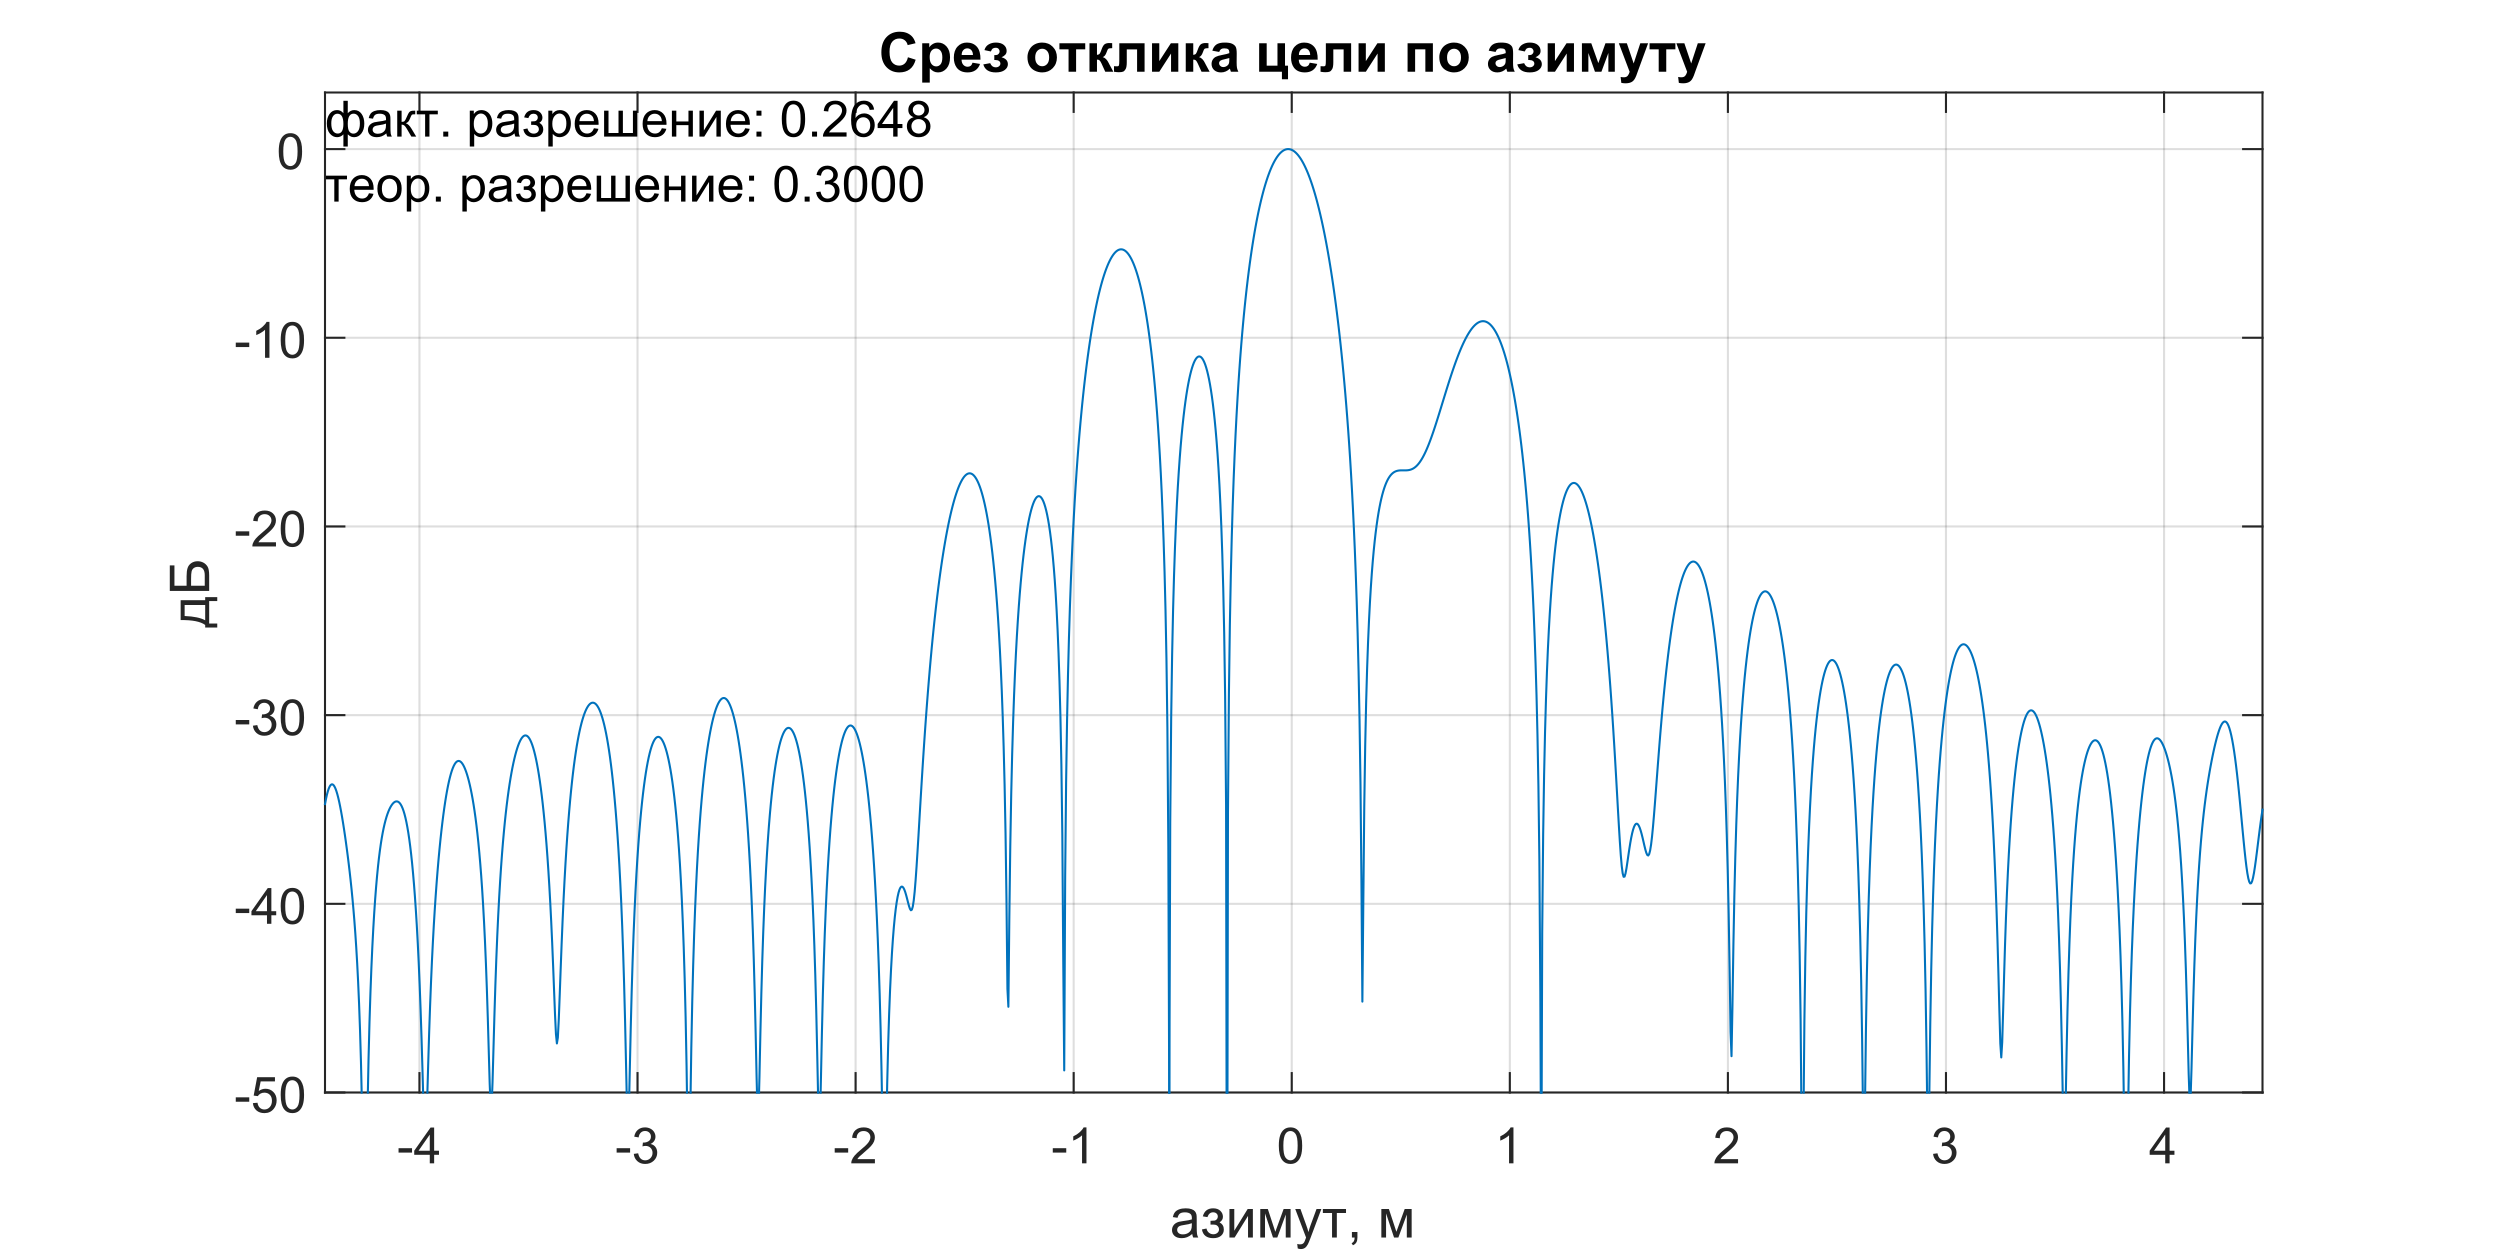 <?xml version="1.0"?>
<!DOCTYPE svg PUBLIC '-//W3C//DTD SVG 1.0//EN'
          'http://www.w3.org/TR/2001/REC-SVG-20010904/DTD/svg10.dtd'>
<svg xmlns:xlink="http://www.w3.org/1999/xlink" style="fill-opacity:1; color-rendering:auto; color-interpolation:auto; text-rendering:auto; stroke:black; stroke-linecap:square; stroke-miterlimit:10; shape-rendering:auto; stroke-opacity:1; fill:black; stroke-dasharray:none; font-weight:normal; stroke-width:1; font-family:'Dialog'; font-style:normal; stroke-linejoin:miter; font-size:12px; stroke-dashoffset:0; image-rendering:auto;" width="1000" height="500" xmlns="http://www.w3.org/2000/svg"
><rect width="100%" height="100%" fill="#808080" stroke="none"/><!--Generated by the Batik Graphics2D SVG Generator--><defs id="genericDefs"
  /><g
  ><defs id="defs1"
    ><clipPath clipPathUnits="userSpaceOnUse" id="clipPath1"
      ><path d="M0 0 L1000 0 L1000 500 L0 500 L0 0 Z"
      /></clipPath
    ></defs
    ><g style="fill:white; stroke:white;"
    ><rect x="0" y="0" width="1000" style="clip-path:url(#clipPath1); stroke:none;" height="500"
    /></g
    ><g style="fill:white; text-rendering:optimizeSpeed; color-rendering:optimizeSpeed; image-rendering:optimizeSpeed; shape-rendering:crispEdges; stroke:white; color-interpolation:sRGB;"
    ><rect x="0" width="1000" height="500" y="0" style="stroke:none;"
      /><path style="stroke:none;" d="M130 437 L905 437 L905 37 L130 37 Z"
    /></g
    ><g style="stroke-linecap:butt; fill-opacity:0.149; fill:rgb(38,38,38); text-rendering:geometricPrecision; image-rendering:optimizeQuality; color-rendering:optimizeQuality; stroke-linejoin:round; stroke:rgb(38,38,38); color-interpolation:linearRGB; stroke-width:0.833; stroke-opacity:0.149;"
    ><line y2="37" style="fill:none;" x1="167.78" x2="167.78" y1="437"
      /><line y2="37" style="fill:none;" x1="255.01" x2="255.01" y1="437"
      /><line y2="37" style="fill:none;" x1="342.24" x2="342.24" y1="437"
      /><line y2="37" style="fill:none;" x1="429.47" x2="429.47" y1="437"
      /><line y2="37" style="fill:none;" x1="516.7" x2="516.7" y1="437"
      /><line y2="37" style="fill:none;" x1="603.931" x2="603.931" y1="437"
      /><line y2="37" style="fill:none;" x1="691.161" x2="691.161" y1="437"
      /><line y2="37" style="fill:none;" x1="778.391" x2="778.391" y1="437"
      /><line y2="37" style="fill:none;" x1="865.621" x2="865.621" y1="437"
      /><line y2="437" style="fill:none;" x1="905" x2="130" y1="437"
      /><line y2="361.528" style="fill:none;" x1="905" x2="130" y1="361.528"
      /><line y2="286.057" style="fill:none;" x1="905" x2="130" y1="286.057"
      /><line y2="210.585" style="fill:none;" x1="905" x2="130" y1="210.585"
      /><line y2="135.113" style="fill:none;" x1="905" x2="130" y1="135.113"
      /><line y2="59.642" style="fill:none;" x1="905" x2="130" y1="59.642"
      /><line x1="130" x2="905" y1="437" style="stroke-linecap:square; fill-opacity:1; fill:none; stroke-opacity:1;" y2="437"
      /><line x1="130" x2="905" y1="37" style="stroke-linecap:square; fill-opacity:1; fill:none; stroke-opacity:1;" y2="37"
      /><line x1="167.78" x2="167.78" y1="437" style="stroke-linecap:square; fill-opacity:1; fill:none; stroke-opacity:1;" y2="429.25"
      /><line x1="255.01" x2="255.01" y1="437" style="stroke-linecap:square; fill-opacity:1; fill:none; stroke-opacity:1;" y2="429.25"
      /><line x1="342.24" x2="342.24" y1="437" style="stroke-linecap:square; fill-opacity:1; fill:none; stroke-opacity:1;" y2="429.25"
      /><line x1="429.47" x2="429.47" y1="437" style="stroke-linecap:square; fill-opacity:1; fill:none; stroke-opacity:1;" y2="429.25"
      /><line x1="516.7" x2="516.7" y1="437" style="stroke-linecap:square; fill-opacity:1; fill:none; stroke-opacity:1;" y2="429.25"
      /><line x1="603.931" x2="603.931" y1="437" style="stroke-linecap:square; fill-opacity:1; fill:none; stroke-opacity:1;" y2="429.25"
      /><line x1="691.161" x2="691.161" y1="437" style="stroke-linecap:square; fill-opacity:1; fill:none; stroke-opacity:1;" y2="429.25"
      /><line x1="778.391" x2="778.391" y1="437" style="stroke-linecap:square; fill-opacity:1; fill:none; stroke-opacity:1;" y2="429.25"
      /><line x1="865.621" x2="865.621" y1="437" style="stroke-linecap:square; fill-opacity:1; fill:none; stroke-opacity:1;" y2="429.25"
      /><line x1="167.78" x2="167.78" y1="37" style="stroke-linecap:square; fill-opacity:1; fill:none; stroke-opacity:1;" y2="44.75"
      /><line x1="255.01" x2="255.01" y1="37" style="stroke-linecap:square; fill-opacity:1; fill:none; stroke-opacity:1;" y2="44.75"
      /><line x1="342.24" x2="342.24" y1="37" style="stroke-linecap:square; fill-opacity:1; fill:none; stroke-opacity:1;" y2="44.75"
      /><line x1="429.47" x2="429.47" y1="37" style="stroke-linecap:square; fill-opacity:1; fill:none; stroke-opacity:1;" y2="44.75"
      /><line x1="516.7" x2="516.7" y1="37" style="stroke-linecap:square; fill-opacity:1; fill:none; stroke-opacity:1;" y2="44.75"
      /><line x1="603.931" x2="603.931" y1="37" style="stroke-linecap:square; fill-opacity:1; fill:none; stroke-opacity:1;" y2="44.75"
      /><line x1="691.161" x2="691.161" y1="37" style="stroke-linecap:square; fill-opacity:1; fill:none; stroke-opacity:1;" y2="44.75"
      /><line x1="778.391" x2="778.391" y1="37" style="stroke-linecap:square; fill-opacity:1; fill:none; stroke-opacity:1;" y2="44.75"
      /><line x1="865.621" x2="865.621" y1="37" style="stroke-linecap:square; fill-opacity:1; fill:none; stroke-opacity:1;" y2="44.75"
    /></g
    ><g transform="translate(167.78,444.333)" style="font-size:20px; fill:rgb(38,38,38); text-rendering:geometricPrecision; color-rendering:optimizeQuality; image-rendering:optimizeQuality; stroke:rgb(38,38,38); color-interpolation:linearRGB;"
    ><path style="stroke:none;" d="M-8.359 16.703 L-8.359 14.938 L-2.969 14.938 L-2.969 16.703 L-8.359 16.703 ZM4.129 21 L4.129 17.578 L-2.09 17.578 L-2.09 15.953 L4.441 6.688 L5.879 6.688 L5.879 15.953 L7.816 15.953 L7.816 17.578 L5.879 17.578 L5.879 21 L4.129 21 ZM4.129 15.953 L4.129 9.5 L-0.355 15.953 L4.129 15.953 Z"
    /></g
    ><g transform="translate(255.01,444.333)" style="font-size:20px; fill:rgb(38,38,38); text-rendering:geometricPrecision; color-rendering:optimizeQuality; image-rendering:optimizeQuality; stroke:rgb(38,38,38); color-interpolation:linearRGB;"
    ><path style="stroke:none;" d="M-8.359 16.703 L-8.359 14.938 L-2.969 14.938 L-2.969 16.703 L-8.359 16.703 ZM-1.496 17.219 L0.254 16.984 Q0.566 18.484 1.293 19.141 Q2.019 19.797 3.066 19.797 Q4.301 19.797 5.152 18.938 Q6.004 18.078 6.004 16.812 Q6.004 15.594 5.215 14.812 Q4.426 14.031 3.207 14.031 Q2.707 14.031 1.973 14.219 L2.16 12.672 Q2.332 12.703 2.441 12.703 Q3.566 12.703 4.465 12.117 Q5.363 11.531 5.363 10.312 Q5.363 9.344 4.707 8.703 Q4.051 8.062 3.019 8.062 Q2.004 8.062 1.316 8.711 Q0.629 9.359 0.441 10.641 L-1.324 10.328 Q-0.996 8.562 0.144 7.594 Q1.285 6.625 2.988 6.625 Q4.16 6.625 5.144 7.125 Q6.129 7.625 6.652 8.5 Q7.176 9.375 7.176 10.344 Q7.176 11.266 6.676 12.031 Q6.176 12.797 5.207 13.25 Q6.473 13.531 7.176 14.461 Q7.879 15.391 7.879 16.766 Q7.879 18.641 6.512 19.945 Q5.144 21.25 3.051 21.25 Q1.16 21.25 -0.082 20.125 Q-1.324 19 -1.496 17.219 Z"
    /></g
    ><g transform="translate(342.24,444.333)" style="font-size:20px; fill:rgb(38,38,38); text-rendering:geometricPrecision; color-rendering:optimizeQuality; image-rendering:optimizeQuality; stroke:rgb(38,38,38); color-interpolation:linearRGB;"
    ><path style="stroke:none;" d="M-8.359 16.703 L-8.359 14.938 L-2.969 14.938 L-2.969 16.703 L-8.359 16.703 ZM7.723 19.312 L7.723 21 L-1.73 21 Q-1.746 20.359 -1.527 19.781 Q-1.168 18.812 -0.371 17.875 Q0.426 16.938 1.926 15.703 Q4.269 13.797 5.09 12.68 Q5.91 11.562 5.91 10.562 Q5.91 9.516 5.16 8.797 Q4.41 8.078 3.207 8.078 Q1.941 8.078 1.176 8.844 Q0.41 9.609 0.41 10.953 L-1.402 10.766 Q-1.215 8.75 -0.004 7.688 Q1.207 6.625 3.254 6.625 Q5.301 6.625 6.504 7.766 Q7.707 8.906 7.707 10.594 Q7.707 11.453 7.356 12.289 Q7.004 13.125 6.191 14.039 Q5.379 14.953 3.488 16.562 Q1.895 17.891 1.449 18.359 Q1.004 18.828 0.707 19.312 L7.723 19.312 Z"
    /></g
    ><g transform="translate(429.47,444.333)" style="font-size:20px; fill:rgb(38,38,38); text-rendering:geometricPrecision; color-rendering:optimizeQuality; image-rendering:optimizeQuality; stroke:rgb(38,38,38); color-interpolation:linearRGB;"
    ><path style="stroke:none;" d="M-8.359 16.703 L-8.359 14.938 L-2.969 14.938 L-2.969 16.703 L-8.359 16.703 ZM5.113 21 L3.348 21 L3.348 9.797 Q2.723 10.406 1.691 11.008 Q0.66 11.609 -0.168 11.922 L-0.168 10.219 Q1.316 9.531 2.418 8.539 Q3.519 7.547 3.973 6.625 L5.113 6.625 L5.113 21 Z"
    /></g
    ><g transform="translate(516.7,444.333)" style="font-size:20px; fill:rgb(38,38,38); text-rendering:geometricPrecision; color-rendering:optimizeQuality; image-rendering:optimizeQuality; stroke:rgb(38,38,38); color-interpolation:linearRGB;"
    ><path style="stroke:none;" d="M-5.172 13.938 Q-5.172 11.406 -4.648 9.852 Q-4.125 8.297 -3.094 7.461 Q-2.062 6.625 -0.5 6.625 Q0.656 6.625 1.523 7.086 Q2.391 7.547 2.953 8.422 Q3.516 9.297 3.844 10.555 Q4.172 11.812 4.172 13.938 Q4.172 16.453 3.648 18 Q3.125 19.547 2.102 20.398 Q1.078 21.25 -0.5 21.25 Q-2.578 21.25 -3.75 19.766 Q-5.172 17.969 -5.172 13.938 ZM-3.359 13.938 Q-3.359 17.469 -2.539 18.633 Q-1.719 19.797 -0.5 19.797 Q0.703 19.797 1.531 18.625 Q2.359 17.453 2.359 13.938 Q2.359 10.406 1.531 9.242 Q0.703 8.078 -0.516 8.078 Q-1.734 8.078 -2.453 9.109 Q-3.359 10.406 -3.359 13.938 Z"
    /></g
    ><g transform="translate(603.931,444.333)" style="font-size:20px; fill:rgb(38,38,38); text-rendering:geometricPrecision; color-rendering:optimizeQuality; image-rendering:optimizeQuality; stroke:rgb(38,38,38); color-interpolation:linearRGB;"
    ><path style="stroke:none;" d="M1.453 21 L-0.312 21 L-0.312 9.797 Q-0.938 10.406 -1.969 11.008 Q-3 11.609 -3.828 11.922 L-3.828 10.219 Q-2.344 9.531 -1.242 8.539 Q-0.141 7.547 0.312 6.625 L1.453 6.625 L1.453 21 Z"
    /></g
    ><g transform="translate(691.161,444.333)" style="font-size:20px; fill:rgb(38,38,38); text-rendering:geometricPrecision; color-rendering:optimizeQuality; image-rendering:optimizeQuality; stroke:rgb(38,38,38); color-interpolation:linearRGB;"
    ><path style="stroke:none;" d="M4.062 19.312 L4.062 21 L-5.391 21 Q-5.406 20.359 -5.188 19.781 Q-4.828 18.812 -4.031 17.875 Q-3.234 16.938 -1.734 15.703 Q0.609 13.797 1.43 12.68 Q2.25 11.562 2.25 10.562 Q2.25 9.516 1.5 8.797 Q0.75 8.078 -0.453 8.078 Q-1.719 8.078 -2.484 8.844 Q-3.25 9.609 -3.25 10.953 L-5.062 10.766 Q-4.875 8.75 -3.664 7.688 Q-2.453 6.625 -0.406 6.625 Q1.641 6.625 2.844 7.766 Q4.047 8.906 4.047 10.594 Q4.047 11.453 3.695 12.289 Q3.344 13.125 2.531 14.039 Q1.719 14.953 -0.172 16.562 Q-1.766 17.891 -2.211 18.359 Q-2.656 18.828 -2.953 19.312 L4.062 19.312 Z"
    /></g
    ><g transform="translate(778.391,444.333)" style="font-size:20px; fill:rgb(38,38,38); text-rendering:geometricPrecision; color-rendering:optimizeQuality; image-rendering:optimizeQuality; stroke:rgb(38,38,38); color-interpolation:linearRGB;"
    ><path style="stroke:none;" d="M-5.156 17.219 L-3.406 16.984 Q-3.094 18.484 -2.367 19.141 Q-1.641 19.797 -0.594 19.797 Q0.641 19.797 1.492 18.938 Q2.344 18.078 2.344 16.812 Q2.344 15.594 1.555 14.812 Q0.766 14.031 -0.453 14.031 Q-0.953 14.031 -1.688 14.219 L-1.5 12.672 Q-1.328 12.703 -1.219 12.703 Q-0.094 12.703 0.805 12.117 Q1.703 11.531 1.703 10.312 Q1.703 9.344 1.047 8.703 Q0.391 8.062 -0.641 8.062 Q-1.656 8.062 -2.344 8.711 Q-3.031 9.359 -3.219 10.641 L-4.984 10.328 Q-4.656 8.562 -3.516 7.594 Q-2.375 6.625 -0.672 6.625 Q0.5 6.625 1.484 7.125 Q2.469 7.625 2.992 8.5 Q3.516 9.375 3.516 10.344 Q3.516 11.266 3.016 12.031 Q2.516 12.797 1.547 13.25 Q2.812 13.531 3.516 14.461 Q4.219 15.391 4.219 16.766 Q4.219 18.641 2.852 19.945 Q1.484 21.25 -0.609 21.25 Q-2.5 21.25 -3.742 20.125 Q-4.984 19 -5.156 17.219 Z"
    /></g
    ><g transform="translate(865.621,444.333)" style="font-size:20px; fill:rgb(38,38,38); text-rendering:geometricPrecision; color-rendering:optimizeQuality; image-rendering:optimizeQuality; stroke:rgb(38,38,38); color-interpolation:linearRGB;"
    ><path style="stroke:none;" d="M0.469 21 L0.469 17.578 L-5.75 17.578 L-5.75 15.953 L0.781 6.688 L2.219 6.688 L2.219 15.953 L4.156 15.953 L4.156 17.578 L2.219 17.578 L2.219 21 L0.469 21 ZM0.469 15.953 L0.469 9.5 L-4.016 15.953 L0.469 15.953 Z"
    /></g
    ><g transform="translate(517.5,472)" style="font-size:22px; fill:rgb(38,38,38); text-rendering:geometricPrecision; color-rendering:optimizeQuality; image-rendering:optimizeQuality; stroke:rgb(38,38,38); color-interpolation:linearRGB;"
    ><path style="stroke:none;" d="M-40.609 21.594 Q-41.672 22.5 -42.672 22.883 Q-43.672 23.266 -44.812 23.266 Q-46.688 23.266 -47.695 22.344 Q-48.703 21.422 -48.703 19.984 Q-48.703 19.156 -48.32 18.461 Q-47.938 17.766 -47.32 17.352 Q-46.703 16.938 -45.938 16.719 Q-45.359 16.562 -44.219 16.422 Q-41.875 16.141 -40.766 15.766 Q-40.75 15.359 -40.75 15.25 Q-40.75 14.078 -41.297 13.594 Q-42.047 12.938 -43.5 12.938 Q-44.875 12.938 -45.523 13.414 Q-46.172 13.891 -46.484 15.109 L-48.375 14.844 Q-48.109 13.625 -47.523 12.883 Q-46.938 12.141 -45.82 11.734 Q-44.703 11.328 -43.219 11.328 Q-41.766 11.328 -40.852 11.672 Q-39.938 12.016 -39.508 12.539 Q-39.078 13.062 -38.906 13.859 Q-38.812 14.359 -38.812 15.641 L-38.812 18.219 Q-38.812 20.922 -38.688 21.633 Q-38.562 22.344 -38.203 23 L-40.219 23 Q-40.516 22.391 -40.609 21.594 ZM-40.766 17.281 Q-41.812 17.703 -43.922 18 Q-45.109 18.172 -45.609 18.391 Q-46.109 18.609 -46.375 19.023 Q-46.641 19.438 -46.641 19.938 Q-46.641 20.719 -46.055 21.234 Q-45.469 21.75 -44.344 21.75 Q-43.219 21.75 -42.352 21.258 Q-41.484 20.766 -41.078 19.922 Q-40.766 19.266 -40.766 17.984 L-40.766 17.281 ZM-33.296 17.844 L-33.296 16.328 Q-32.062 16.312 -31.616 16.227 Q-31.171 16.141 -30.773 15.711 Q-30.374 15.281 -30.374 14.641 Q-30.374 13.859 -30.898 13.391 Q-31.421 12.922 -32.249 12.922 Q-33.874 12.922 -34.53 14.844 L-36.374 14.547 Q-35.515 11.328 -32.233 11.328 Q-30.405 11.328 -29.366 12.328 Q-28.327 13.328 -28.327 14.719 Q-28.327 16.109 -29.686 16.938 Q-28.827 17.406 -28.398 18.117 Q-27.968 18.828 -27.968 19.812 Q-27.968 21.344 -29.085 22.305 Q-30.202 23.266 -32.202 23.266 Q-36.108 23.266 -36.733 19.781 L-34.905 19.406 Q-34.671 20.5 -33.913 21.102 Q-33.155 21.703 -32.171 21.703 Q-31.202 21.703 -30.546 21.148 Q-29.89 20.594 -29.89 19.734 Q-29.89 19.062 -30.304 18.57 Q-30.718 18.078 -31.179 17.953 Q-31.64 17.828 -32.843 17.828 Q-32.952 17.828 -33.296 17.844 ZM-25.725 11.594 L-23.787 11.594 L-23.787 20.297 L-18.428 11.594 L-16.35 11.594 L-16.35 23 L-18.287 23 L-18.287 14.359 L-23.646 23 L-25.725 23 L-25.725 11.594 ZM-13.389 11.594 L-10.373 11.594 L-7.373 20.719 L-4.045 11.594 L-1.264 11.594 L-1.264 23 L-3.201 23 L-3.201 13.812 L-6.576 23 L-8.31 23 L-11.498 13.375 L-11.498 23 L-13.389 23 L-13.389 11.594 ZM1.596 27.391 L1.393 25.578 Q2.018 25.75 2.486 25.75 Q3.143 25.75 3.525 25.539 Q3.908 25.328 4.158 24.938 Q4.346 24.641 4.752 23.5 Q4.799 23.328 4.924 23.016 L0.596 11.594 L2.674 11.594 L5.049 18.203 Q5.518 19.453 5.877 20.844 Q6.205 19.516 6.674 18.234 L9.111 11.594 L11.049 11.594 L6.705 23.188 Q6.002 25.078 5.611 25.781 Q5.096 26.734 4.432 27.18 Q3.768 27.625 2.846 27.625 Q2.283 27.625 1.596 27.391 ZM11.643 11.594 L20.908 11.594 L20.908 13.188 L17.236 13.188 L17.236 23 L15.315 23 L15.315 13.188 L11.643 13.188 L11.643 11.594 ZM23.266 23 L23.266 20.797 L25.469 20.797 L25.469 23 Q25.469 24.219 25.039 24.961 Q24.609 25.703 23.672 26.109 L23.141 25.281 Q23.75 25.016 24.039 24.5 Q24.328 23.984 24.359 23 L23.266 23 ZM35.037 11.594 L38.053 11.594 L41.053 20.719 L44.381 11.594 L47.162 11.594 L47.162 23 L45.225 23 L45.225 13.812 L41.85 23 L40.115 23 L36.928 13.375 L36.928 23 L35.037 23 L35.037 11.594 Z"
    /></g
    ><g style="fill:rgb(38,38,38); text-rendering:geometricPrecision; image-rendering:optimizeQuality; color-rendering:optimizeQuality; stroke-linejoin:round; stroke:rgb(38,38,38); color-interpolation:linearRGB; stroke-width:0.833;"
    ><line y2="37" style="fill:none;" x1="130" x2="130" y1="437"
      /><line y2="37" style="fill:none;" x1="905" x2="905" y1="437"
      /><line y2="437" style="fill:none;" x1="130" x2="137.75" y1="437"
      /><line y2="361.528" style="fill:none;" x1="130" x2="137.75" y1="361.528"
      /><line y2="286.057" style="fill:none;" x1="130" x2="137.75" y1="286.057"
      /><line y2="210.585" style="fill:none;" x1="130" x2="137.75" y1="210.585"
      /><line y2="135.113" style="fill:none;" x1="130" x2="137.75" y1="135.113"
      /><line y2="59.642" style="fill:none;" x1="130" x2="137.75" y1="59.642"
      /><line y2="437" style="fill:none;" x1="905" x2="897.25" y1="437"
      /><line y2="361.528" style="fill:none;" x1="905" x2="897.25" y1="361.528"
      /><line y2="286.057" style="fill:none;" x1="905" x2="897.25" y1="286.057"
      /><line y2="210.585" style="fill:none;" x1="905" x2="897.25" y1="210.585"
      /><line y2="135.113" style="fill:none;" x1="905" x2="897.25" y1="135.113"
      /><line y2="59.642" style="fill:none;" x1="905" x2="897.25" y1="59.642"
    /></g
    ><g transform="translate(122.667,437)" style="font-size:20px; fill:rgb(38,38,38); text-rendering:geometricPrecision; color-rendering:optimizeQuality; image-rendering:optimizeQuality; stroke:rgb(38,38,38); color-interpolation:linearRGB;"
    ><path style="stroke:none;" d="M-28.359 3.703 L-28.359 1.938 L-22.969 1.938 L-22.969 3.703 L-28.359 3.703 ZM-21.512 4.25 L-19.668 4.094 Q-19.465 5.438 -18.715 6.117 Q-17.965 6.797 -16.902 6.797 Q-15.637 6.797 -14.762 5.844 Q-13.887 4.891 -13.887 3.297 Q-13.887 1.797 -14.73 0.93 Q-15.574 0.062 -16.934 0.062 Q-17.793 0.062 -18.473 0.445 Q-19.152 0.828 -19.543 1.453 L-21.199 1.234 L-19.809 -6.125 L-12.684 -6.125 L-12.684 -4.438 L-18.402 -4.438 L-19.168 -0.594 Q-17.887 -1.5 -16.465 -1.5 Q-14.59 -1.5 -13.301 -0.195 Q-12.012 1.109 -12.012 3.141 Q-12.012 5.094 -13.152 6.5 Q-14.527 8.25 -16.902 8.25 Q-18.855 8.25 -20.098 7.156 Q-21.34 6.062 -21.512 4.25 ZM-10.389 0.938 Q-10.389 -1.594 -9.865 -3.148 Q-9.342 -4.703 -8.31 -5.539 Q-7.279 -6.375 -5.717 -6.375 Q-4.561 -6.375 -3.693 -5.914 Q-2.826 -5.453 -2.264 -4.578 Q-1.701 -3.703 -1.373 -2.445 Q-1.045 -1.188 -1.045 0.938 Q-1.045 3.453 -1.568 5 Q-2.092 6.547 -3.115 7.398 Q-4.139 8.25 -5.717 8.25 Q-7.795 8.25 -8.967 6.766 Q-10.389 4.969 -10.389 0.938 ZM-8.576 0.938 Q-8.576 4.469 -7.756 5.633 Q-6.936 6.797 -5.717 6.797 Q-4.514 6.797 -3.686 5.625 Q-2.857 4.453 -2.857 0.938 Q-2.857 -2.594 -3.686 -3.758 Q-4.514 -4.922 -5.732 -4.922 Q-6.951 -4.922 -7.67 -3.891 Q-8.576 -2.594 -8.576 0.938 Z"
    /></g
    ><g transform="translate(122.667,361.528)" style="font-size:20px; fill:rgb(38,38,38); text-rendering:geometricPrecision; color-rendering:optimizeQuality; image-rendering:optimizeQuality; stroke:rgb(38,38,38); color-interpolation:linearRGB;"
    ><path style="stroke:none;" d="M-28.359 3.703 L-28.359 1.938 L-22.969 1.938 L-22.969 3.703 L-28.359 3.703 ZM-15.871 8 L-15.871 4.578 L-22.09 4.578 L-22.09 2.953 L-15.559 -6.312 L-14.121 -6.312 L-14.121 2.953 L-12.184 2.953 L-12.184 4.578 L-14.121 4.578 L-14.121 8 L-15.871 8 ZM-15.871 2.953 L-15.871 -3.5 L-20.355 2.953 L-15.871 2.953 ZM-10.389 0.938 Q-10.389 -1.594 -9.865 -3.148 Q-9.342 -4.703 -8.31 -5.539 Q-7.279 -6.375 -5.717 -6.375 Q-4.561 -6.375 -3.693 -5.914 Q-2.826 -5.453 -2.264 -4.578 Q-1.701 -3.703 -1.373 -2.445 Q-1.045 -1.188 -1.045 0.938 Q-1.045 3.453 -1.568 5 Q-2.092 6.547 -3.115 7.398 Q-4.139 8.25 -5.717 8.25 Q-7.795 8.25 -8.967 6.766 Q-10.389 4.969 -10.389 0.938 ZM-8.576 0.938 Q-8.576 4.469 -7.756 5.633 Q-6.936 6.797 -5.717 6.797 Q-4.514 6.797 -3.686 5.625 Q-2.857 4.453 -2.857 0.938 Q-2.857 -2.594 -3.686 -3.758 Q-4.514 -4.922 -5.732 -4.922 Q-6.951 -4.922 -7.67 -3.891 Q-8.576 -2.594 -8.576 0.938 Z"
    /></g
    ><g transform="translate(122.667,286.057)" style="font-size:20px; fill:rgb(38,38,38); text-rendering:geometricPrecision; color-rendering:optimizeQuality; image-rendering:optimizeQuality; stroke:rgb(38,38,38); color-interpolation:linearRGB;"
    ><path style="stroke:none;" d="M-28.359 3.703 L-28.359 1.938 L-22.969 1.938 L-22.969 3.703 L-28.359 3.703 ZM-21.496 4.219 L-19.746 3.984 Q-19.434 5.484 -18.707 6.141 Q-17.98 6.797 -16.934 6.797 Q-15.699 6.797 -14.848 5.938 Q-13.996 5.078 -13.996 3.812 Q-13.996 2.594 -14.785 1.812 Q-15.574 1.031 -16.793 1.031 Q-17.293 1.031 -18.027 1.219 L-17.84 -0.328 Q-17.668 -0.297 -17.559 -0.297 Q-16.434 -0.297 -15.535 -0.883 Q-14.637 -1.469 -14.637 -2.688 Q-14.637 -3.656 -15.293 -4.297 Q-15.949 -4.938 -16.98 -4.938 Q-17.996 -4.938 -18.684 -4.289 Q-19.371 -3.641 -19.559 -2.359 L-21.324 -2.672 Q-20.996 -4.438 -19.855 -5.406 Q-18.715 -6.375 -17.012 -6.375 Q-15.84 -6.375 -14.855 -5.875 Q-13.871 -5.375 -13.348 -4.5 Q-12.824 -3.625 -12.824 -2.656 Q-12.824 -1.734 -13.324 -0.969 Q-13.824 -0.203 -14.793 0.25 Q-13.527 0.531 -12.824 1.461 Q-12.121 2.391 -12.121 3.766 Q-12.121 5.641 -13.488 6.945 Q-14.855 8.25 -16.949 8.25 Q-18.84 8.25 -20.082 7.125 Q-21.324 6 -21.496 4.219 ZM-10.389 0.938 Q-10.389 -1.594 -9.865 -3.148 Q-9.342 -4.703 -8.31 -5.539 Q-7.279 -6.375 -5.717 -6.375 Q-4.561 -6.375 -3.693 -5.914 Q-2.826 -5.453 -2.264 -4.578 Q-1.701 -3.703 -1.373 -2.445 Q-1.045 -1.188 -1.045 0.938 Q-1.045 3.453 -1.568 5 Q-2.092 6.547 -3.115 7.398 Q-4.139 8.25 -5.717 8.25 Q-7.795 8.25 -8.967 6.766 Q-10.389 4.969 -10.389 0.938 ZM-8.576 0.938 Q-8.576 4.469 -7.756 5.633 Q-6.936 6.797 -5.717 6.797 Q-4.514 6.797 -3.686 5.625 Q-2.857 4.453 -2.857 0.938 Q-2.857 -2.594 -3.686 -3.758 Q-4.514 -4.922 -5.732 -4.922 Q-6.951 -4.922 -7.67 -3.891 Q-8.576 -2.594 -8.576 0.938 Z"
    /></g
    ><g transform="translate(122.667,210.585)" style="font-size:20px; fill:rgb(38,38,38); text-rendering:geometricPrecision; color-rendering:optimizeQuality; image-rendering:optimizeQuality; stroke:rgb(38,38,38); color-interpolation:linearRGB;"
    ><path style="stroke:none;" d="M-28.359 3.703 L-28.359 1.938 L-22.969 1.938 L-22.969 3.703 L-28.359 3.703 ZM-12.277 6.312 L-12.277 8 L-21.73 8 Q-21.746 7.359 -21.527 6.781 Q-21.168 5.812 -20.371 4.875 Q-19.574 3.938 -18.074 2.703 Q-15.73 0.797 -14.91 -0.32 Q-14.09 -1.438 -14.09 -2.438 Q-14.09 -3.484 -14.84 -4.203 Q-15.59 -4.922 -16.793 -4.922 Q-18.059 -4.922 -18.824 -4.156 Q-19.59 -3.391 -19.59 -2.047 L-21.402 -2.234 Q-21.215 -4.25 -20.004 -5.312 Q-18.793 -6.375 -16.746 -6.375 Q-14.699 -6.375 -13.496 -5.234 Q-12.293 -4.094 -12.293 -2.406 Q-12.293 -1.547 -12.645 -0.711 Q-12.996 0.125 -13.809 1.039 Q-14.621 1.953 -16.512 3.562 Q-18.105 4.891 -18.551 5.359 Q-18.996 5.828 -19.293 6.312 L-12.277 6.312 ZM-10.389 0.938 Q-10.389 -1.594 -9.865 -3.148 Q-9.342 -4.703 -8.31 -5.539 Q-7.279 -6.375 -5.717 -6.375 Q-4.561 -6.375 -3.693 -5.914 Q-2.826 -5.453 -2.264 -4.578 Q-1.701 -3.703 -1.373 -2.445 Q-1.045 -1.188 -1.045 0.938 Q-1.045 3.453 -1.568 5 Q-2.092 6.547 -3.115 7.398 Q-4.139 8.25 -5.717 8.25 Q-7.795 8.25 -8.967 6.766 Q-10.389 4.969 -10.389 0.938 ZM-8.576 0.938 Q-8.576 4.469 -7.756 5.633 Q-6.936 6.797 -5.717 6.797 Q-4.514 6.797 -3.686 5.625 Q-2.857 4.453 -2.857 0.938 Q-2.857 -2.594 -3.686 -3.758 Q-4.514 -4.922 -5.732 -4.922 Q-6.951 -4.922 -7.67 -3.891 Q-8.576 -2.594 -8.576 0.938 Z"
    /></g
    ><g transform="translate(122.667,135.113)" style="font-size:20px; fill:rgb(38,38,38); text-rendering:geometricPrecision; color-rendering:optimizeQuality; image-rendering:optimizeQuality; stroke:rgb(38,38,38); color-interpolation:linearRGB;"
    ><path style="stroke:none;" d="M-28.359 3.703 L-28.359 1.938 L-22.969 1.938 L-22.969 3.703 L-28.359 3.703 ZM-14.887 8 L-16.652 8 L-16.652 -3.203 Q-17.277 -2.594 -18.309 -1.992 Q-19.34 -1.391 -20.168 -1.078 L-20.168 -2.781 Q-18.684 -3.469 -17.582 -4.461 Q-16.48 -5.453 -16.027 -6.375 L-14.887 -6.375 L-14.887 8 ZM-10.389 0.938 Q-10.389 -1.594 -9.865 -3.148 Q-9.342 -4.703 -8.31 -5.539 Q-7.279 -6.375 -5.717 -6.375 Q-4.561 -6.375 -3.693 -5.914 Q-2.826 -5.453 -2.264 -4.578 Q-1.701 -3.703 -1.373 -2.445 Q-1.045 -1.188 -1.045 0.938 Q-1.045 3.453 -1.568 5 Q-2.092 6.547 -3.115 7.398 Q-4.139 8.25 -5.717 8.25 Q-7.795 8.25 -8.967 6.766 Q-10.389 4.969 -10.389 0.938 ZM-8.576 0.938 Q-8.576 4.469 -7.756 5.633 Q-6.936 6.797 -5.717 6.797 Q-4.514 6.797 -3.686 5.625 Q-2.857 4.453 -2.857 0.938 Q-2.857 -2.594 -3.686 -3.758 Q-4.514 -4.922 -5.732 -4.922 Q-6.951 -4.922 -7.67 -3.891 Q-8.576 -2.594 -8.576 0.938 Z"
    /></g
    ><g transform="translate(122.667,59.642)" style="font-size:20px; fill:rgb(38,38,38); text-rendering:geometricPrecision; color-rendering:optimizeQuality; image-rendering:optimizeQuality; stroke:rgb(38,38,38); color-interpolation:linearRGB;"
    ><path style="stroke:none;" d="M-11.172 0.938 Q-11.172 -1.594 -10.648 -3.148 Q-10.125 -4.703 -9.094 -5.539 Q-8.062 -6.375 -6.5 -6.375 Q-5.344 -6.375 -4.477 -5.914 Q-3.609 -5.453 -3.047 -4.578 Q-2.484 -3.703 -2.156 -2.445 Q-1.828 -1.188 -1.828 0.938 Q-1.828 3.453 -2.352 5 Q-2.875 6.547 -3.898 7.398 Q-4.922 8.25 -6.5 8.25 Q-8.578 8.25 -9.75 6.766 Q-11.172 4.969 -11.172 0.938 ZM-9.359 0.938 Q-9.359 4.469 -8.539 5.633 Q-7.719 6.797 -6.5 6.797 Q-5.297 6.797 -4.469 5.625 Q-3.641 4.453 -3.641 0.938 Q-3.641 -2.594 -4.469 -3.758 Q-5.297 -4.922 -6.516 -4.922 Q-7.734 -4.922 -8.453 -3.891 Q-9.359 -2.594 -9.359 0.938 Z"
    /></g
    ><g transform="translate(88.667,237) rotate(-90)" style="font-size:22px; fill:rgb(38,38,38); text-rendering:geometricPrecision; color-rendering:optimizeQuality; image-rendering:optimizeQuality; stroke:rgb(38,38,38); color-interpolation:linearRGB;"
    ><path style="stroke:none;" d="M-11.031 -16.406 L-3.078 -16.406 L-3.078 -6.594 L-1.844 -6.594 L-1.844 -1.766 L-3.422 -1.766 L-3.422 -5 L-12.406 -5 L-12.406 -1.766 L-14 -1.766 L-14 -6.594 L-12.984 -6.594 Q-10.938 -9.359 -11.031 -16.406 ZM-9.406 -14.812 Q-9.625 -9.25 -11.125 -6.594 L-5 -6.594 L-5 -14.812 L-9.406 -14.812 ZM0.634 -20.75 L10.852 -20.75 L10.852 -18.891 L2.712 -18.891 L2.712 -14.031 L6.478 -14.031 Q8.556 -14.031 9.79 -13.633 Q11.024 -13.234 11.767 -12.133 Q12.509 -11.031 12.509 -9.578 Q12.509 -8.391 11.97 -7.352 Q11.431 -6.312 10.384 -5.656 Q9.337 -5 6.79 -5 L0.634 -5 L0.634 -20.75 ZM2.712 -6.766 L6.884 -6.766 Q8.571 -6.766 9.415 -7.453 Q10.259 -8.141 10.259 -9.516 Q10.259 -10.5 9.774 -11.156 Q9.29 -11.812 8.431 -12.023 Q7.571 -12.234 5.493 -12.234 L2.712 -12.234 L2.712 -6.766 Z"
    /></g
    ><g transform="translate(517.5,33.7)" style="font-size:22px; text-rendering:geometricPrecision; color-rendering:optimizeQuality; image-rendering:optimizeQuality; color-interpolation:linearRGB; font-weight:bold;"
    ><path style="stroke:none;" d="M-154.328 -10.797 L-151.234 -9.812 Q-151.953 -7.234 -153.602 -5.984 Q-155.25 -4.734 -157.781 -4.734 Q-160.922 -4.734 -162.938 -6.875 Q-164.953 -9.016 -164.953 -12.734 Q-164.953 -16.672 -162.922 -18.844 Q-160.891 -21.016 -157.594 -21.016 Q-154.703 -21.016 -152.891 -19.312 Q-151.812 -18.297 -151.281 -16.406 L-154.438 -15.656 Q-154.703 -16.875 -155.594 -17.586 Q-156.484 -18.297 -157.75 -18.297 Q-159.5 -18.297 -160.594 -17.039 Q-161.688 -15.781 -161.688 -12.969 Q-161.688 -9.984 -160.609 -8.719 Q-159.531 -7.453 -157.812 -7.453 Q-156.547 -7.453 -155.633 -8.258 Q-154.719 -9.062 -154.328 -10.797 ZM-148.612 -16.406 L-145.8 -16.406 L-145.8 -14.734 Q-145.253 -15.594 -144.323 -16.133 Q-143.394 -16.672 -142.253 -16.672 Q-140.269 -16.672 -138.878 -15.109 Q-137.487 -13.547 -137.487 -10.766 Q-137.487 -7.906 -138.886 -6.32 Q-140.284 -4.734 -142.269 -4.734 Q-143.222 -4.734 -143.987 -5.117 Q-144.753 -5.5 -145.597 -6.406 L-145.597 -0.656 L-148.612 -0.656 L-148.612 -16.406 ZM-145.628 -10.891 Q-145.628 -8.969 -144.87 -8.055 Q-144.112 -7.141 -143.019 -7.141 Q-141.956 -7.141 -141.261 -7.984 Q-140.565 -8.828 -140.565 -10.75 Q-140.565 -12.547 -141.284 -13.414 Q-142.003 -14.281 -143.065 -14.281 Q-144.175 -14.281 -144.901 -13.43 Q-145.628 -12.578 -145.628 -10.891 ZM-128.486 -8.625 L-125.486 -8.125 Q-126.064 -6.469 -127.314 -5.602 Q-128.565 -4.734 -130.44 -4.734 Q-133.424 -4.734 -134.846 -6.688 Q-135.971 -8.25 -135.971 -10.625 Q-135.971 -13.453 -134.494 -15.062 Q-133.018 -16.672 -130.736 -16.672 Q-128.205 -16.672 -126.728 -14.984 Q-125.252 -13.297 -125.314 -9.828 L-132.877 -9.828 Q-132.846 -8.484 -132.15 -7.742 Q-131.455 -7 -130.408 -7 Q-129.705 -7 -129.221 -7.383 Q-128.736 -7.766 -128.486 -8.625 ZM-128.315 -11.688 Q-128.346 -13 -128.994 -13.68 Q-129.643 -14.359 -130.565 -14.359 Q-131.549 -14.359 -132.19 -13.641 Q-132.846 -12.922 -132.83 -11.688 L-128.315 -11.688 ZM-119.782 -9.688 L-119.782 -11.656 Q-119.001 -11.656 -118.649 -11.758 Q-118.298 -11.859 -117.978 -12.25 Q-117.657 -12.641 -117.657 -13.141 Q-117.657 -13.688 -118.048 -14.141 Q-118.439 -14.594 -119.235 -14.594 Q-119.829 -14.594 -120.306 -14.336 Q-120.782 -14.078 -121.157 -13.109 L-123.72 -13.656 Q-123.329 -15.156 -122.064 -15.914 Q-120.798 -16.672 -119.173 -16.672 Q-117.11 -16.672 -115.978 -15.727 Q-114.845 -14.781 -114.845 -13.344 Q-114.845 -12.453 -115.337 -11.867 Q-115.829 -11.281 -116.876 -10.781 Q-115.61 -10.438 -114.978 -9.742 Q-114.345 -9.047 -114.345 -8 Q-114.345 -6.672 -115.595 -5.703 Q-116.845 -4.734 -119.189 -4.734 Q-123.267 -4.734 -124.173 -7.938 L-121.423 -8.438 Q-120.751 -6.766 -119.22 -6.766 Q-118.376 -6.766 -117.86 -7.211 Q-117.345 -7.656 -117.345 -8.25 Q-117.345 -8.922 -117.876 -9.305 Q-118.407 -9.688 -119.267 -9.688 L-119.782 -9.688 ZM-106.516 -10.859 Q-106.516 -12.375 -105.773 -13.781 Q-105.031 -15.188 -103.672 -15.93 Q-102.312 -16.672 -100.641 -16.672 Q-98.047 -16.672 -96.391 -14.984 Q-94.734 -13.297 -94.734 -10.734 Q-94.734 -8.141 -96.406 -6.438 Q-98.078 -4.734 -100.609 -4.734 Q-102.188 -4.734 -103.609 -5.445 Q-105.031 -6.156 -105.773 -7.531 Q-106.516 -8.906 -106.516 -10.859 ZM-103.422 -10.703 Q-103.422 -9 -102.609 -8.102 Q-101.797 -7.203 -100.625 -7.203 Q-99.438 -7.203 -98.641 -8.102 Q-97.844 -9 -97.844 -10.719 Q-97.844 -12.406 -98.641 -13.305 Q-99.438 -14.203 -100.625 -14.203 Q-101.797 -14.203 -102.609 -13.305 Q-103.422 -12.406 -103.422 -10.703 ZM-93.733 -16.406 L-83.405 -16.406 L-83.405 -13.969 L-87.061 -13.969 L-87.061 -5 L-90.077 -5 L-90.077 -13.969 L-93.733 -13.969 L-93.733 -16.406 ZM-81.709 -16.406 L-78.709 -16.406 L-78.709 -11.75 Q-77.959 -11.828 -77.647 -12.203 Q-77.334 -12.578 -76.897 -13.859 Q-76.318 -15.531 -75.631 -16.016 Q-74.943 -16.484 -73.818 -16.484 Q-73.475 -16.484 -72.631 -16.438 L-72.615 -14.438 Q-73.803 -14.438 -74.147 -14.203 Q-74.475 -13.969 -74.865 -12.797 Q-75.397 -11.219 -76.381 -10.859 Q-74.943 -10.453 -73.959 -8.375 Q-73.912 -8.266 -73.85 -8.141 L-72.162 -5 L-75.397 -5 L-76.897 -8.297 Q-77.365 -9.297 -77.701 -9.578 Q-78.037 -9.859 -78.709 -9.859 L-78.709 -5 L-81.709 -5 L-81.709 -16.406 ZM-69.776 -16.406 L-59.667 -16.406 L-59.667 -5 L-62.667 -5 L-62.667 -13.953 L-66.792 -13.953 L-66.792 -8.828 Q-66.792 -6.875 -67.237 -6.086 Q-67.683 -5.297 -68.23 -5.055 Q-68.776 -4.812 -69.995 -4.812 Q-70.714 -4.812 -71.901 -5 L-71.901 -7.219 Q-71.808 -7.219 -71.386 -7.203 Q-70.917 -7.172 -70.667 -7.172 Q-70.058 -7.172 -69.917 -7.57 Q-69.776 -7.969 -69.776 -9.812 L-69.776 -16.406 ZM-56.691 -16.406 L-53.785 -16.406 L-53.785 -9.25 L-49.145 -16.406 L-46.176 -16.406 L-46.176 -5 L-49.082 -5 L-49.082 -12.297 L-53.785 -5 L-56.691 -5 L-56.691 -16.406 ZM-43.198 -16.406 L-40.198 -16.406 L-40.198 -11.75 Q-39.448 -11.828 -39.136 -12.203 Q-38.823 -12.578 -38.386 -13.859 Q-37.808 -15.531 -37.12 -16.016 Q-36.433 -16.484 -35.308 -16.484 Q-34.964 -16.484 -34.12 -16.438 L-34.105 -14.438 Q-35.292 -14.438 -35.636 -14.203 Q-35.964 -13.969 -36.355 -12.797 Q-36.886 -11.219 -37.87 -10.859 Q-36.433 -10.453 -35.448 -8.375 Q-35.401 -8.266 -35.339 -8.141 L-33.651 -5 L-36.886 -5 L-38.386 -8.297 Q-38.855 -9.297 -39.19 -9.578 Q-39.526 -9.859 -40.198 -9.859 L-40.198 -5 L-43.198 -5 L-43.198 -16.406 ZM-29.828 -12.922 L-32.562 -13.422 Q-32.094 -15.078 -30.969 -15.875 Q-29.844 -16.672 -27.625 -16.672 Q-25.594 -16.672 -24.609 -16.188 Q-23.625 -15.703 -23.219 -14.969 Q-22.812 -14.234 -22.812 -12.266 L-22.844 -8.75 Q-22.844 -7.25 -22.703 -6.531 Q-22.562 -5.812 -22.156 -5 L-25.141 -5 Q-25.266 -5.297 -25.438 -5.891 Q-25.516 -6.156 -25.547 -6.25 Q-26.312 -5.5 -27.195 -5.117 Q-28.078 -4.734 -29.078 -4.734 Q-30.844 -4.734 -31.859 -5.695 Q-32.875 -6.656 -32.875 -8.109 Q-32.875 -9.078 -32.414 -9.836 Q-31.953 -10.594 -31.117 -11 Q-30.281 -11.406 -28.719 -11.703 Q-26.594 -12.094 -25.781 -12.438 L-25.781 -12.75 Q-25.781 -13.609 -26.211 -13.984 Q-26.641 -14.359 -27.828 -14.359 Q-28.641 -14.359 -29.094 -14.039 Q-29.547 -13.719 -29.828 -12.922 ZM-25.781 -10.484 Q-26.359 -10.281 -27.617 -10.016 Q-28.875 -9.75 -29.266 -9.484 Q-29.859 -9.078 -29.859 -8.422 Q-29.859 -7.797 -29.383 -7.336 Q-28.906 -6.875 -28.172 -6.875 Q-27.359 -6.875 -26.625 -7.406 Q-26.078 -7.812 -25.906 -8.406 Q-25.781 -8.797 -25.781 -9.875 L-25.781 -10.484 ZM-13.84 -16.406 L-10.824 -16.406 L-10.824 -7.438 L-6.512 -7.438 L-6.512 -16.406 L-3.496 -16.406 L-3.496 -7.438 L-2.293 -7.438 L-2.293 -1.984 L-4.731 -1.984 L-4.731 -5 L-13.84 -5 L-13.84 -16.406 ZM6.403 -8.625 L9.403 -8.125 Q8.825 -6.469 7.575 -5.602 Q6.325 -4.734 4.45 -4.734 Q1.466 -4.734 0.044 -6.688 Q-1.081 -8.25 -1.081 -10.625 Q-1.081 -13.453 0.396 -15.062 Q1.872 -16.672 4.153 -16.672 Q6.685 -16.672 8.161 -14.984 Q9.638 -13.297 9.575 -9.828 L2.013 -9.828 Q2.044 -8.484 2.739 -7.742 Q3.435 -7 4.481 -7 Q5.185 -7 5.669 -7.383 Q6.153 -7.766 6.403 -8.625 ZM6.575 -11.688 Q6.544 -13 5.896 -13.68 Q5.247 -14.359 4.325 -14.359 Q3.341 -14.359 2.7 -13.641 Q2.044 -12.922 2.06 -11.688 L6.575 -11.688 ZM12.842 -16.406 L22.951 -16.406 L22.951 -5 L19.951 -5 L19.951 -13.953 L15.826 -13.953 L15.826 -8.828 Q15.826 -6.875 15.381 -6.086 Q14.935 -5.297 14.389 -5.055 Q13.842 -4.812 12.623 -4.812 Q11.904 -4.812 10.717 -5 L10.717 -7.219 Q10.81 -7.219 11.232 -7.203 Q11.701 -7.172 11.951 -7.172 Q12.56 -7.172 12.701 -7.57 Q12.842 -7.969 12.842 -9.812 L12.842 -16.406 ZM25.927 -16.406 L28.833 -16.406 L28.833 -9.25 L33.474 -16.406 L36.442 -16.406 L36.442 -5 L33.536 -5 L33.536 -12.297 L28.833 -5 L25.927 -5 L25.927 -16.406 ZM45.532 -16.406 L55.657 -16.406 L55.657 -5 L52.642 -5 L52.642 -13.969 L48.548 -13.969 L48.548 -5 L45.532 -5 L45.532 -16.406 ZM58.227 -10.859 Q58.227 -12.375 58.969 -13.781 Q59.711 -15.188 61.07 -15.93 Q62.43 -16.672 64.102 -16.672 Q66.695 -16.672 68.352 -14.984 Q70.008 -13.297 70.008 -10.734 Q70.008 -8.141 68.336 -6.438 Q66.664 -4.734 64.133 -4.734 Q62.555 -4.734 61.133 -5.445 Q59.711 -6.156 58.969 -7.531 Q58.227 -8.906 58.227 -10.859 ZM61.32 -10.703 Q61.32 -9 62.133 -8.102 Q62.945 -7.203 64.117 -7.203 Q65.305 -7.203 66.102 -8.102 Q66.898 -9 66.898 -10.719 Q66.898 -12.406 66.102 -13.305 Q65.305 -14.203 64.117 -14.203 Q62.945 -14.203 62.133 -13.305 Q61.32 -12.406 61.32 -10.703 ZM80.731 -12.922 L77.996 -13.422 Q78.465 -15.078 79.59 -15.875 Q80.715 -16.672 82.934 -16.672 Q84.965 -16.672 85.949 -16.188 Q86.934 -15.703 87.34 -14.969 Q87.746 -14.234 87.746 -12.266 L87.715 -8.75 Q87.715 -7.25 87.856 -6.531 Q87.996 -5.812 88.402 -5 L85.418 -5 Q85.293 -5.297 85.121 -5.891 Q85.043 -6.156 85.012 -6.25 Q84.246 -5.5 83.363 -5.117 Q82.481 -4.734 81.481 -4.734 Q79.715 -4.734 78.699 -5.695 Q77.684 -6.656 77.684 -8.109 Q77.684 -9.078 78.144 -9.836 Q78.606 -10.594 79.441 -11 Q80.277 -11.406 81.84 -11.703 Q83.965 -12.094 84.777 -12.438 L84.777 -12.75 Q84.777 -13.609 84.348 -13.984 Q83.918 -14.359 82.731 -14.359 Q81.918 -14.359 81.465 -14.039 Q81.012 -13.719 80.731 -12.922 ZM84.777 -10.484 Q84.199 -10.281 82.941 -10.016 Q81.684 -9.75 81.293 -9.484 Q80.699 -9.078 80.699 -8.422 Q80.699 -7.797 81.176 -7.336 Q81.652 -6.875 82.387 -6.875 Q83.199 -6.875 83.934 -7.406 Q84.481 -7.812 84.652 -8.406 Q84.777 -8.797 84.777 -9.875 L84.777 -10.484 ZM93.794 -9.688 L93.794 -11.656 Q94.575 -11.656 94.927 -11.758 Q95.278 -11.859 95.599 -12.25 Q95.919 -12.641 95.919 -13.141 Q95.919 -13.688 95.528 -14.141 Q95.138 -14.594 94.341 -14.594 Q93.747 -14.594 93.27 -14.336 Q92.794 -14.078 92.419 -13.109 L89.856 -13.656 Q90.247 -15.156 91.513 -15.914 Q92.778 -16.672 94.403 -16.672 Q96.466 -16.672 97.599 -15.727 Q98.731 -14.781 98.731 -13.344 Q98.731 -12.453 98.239 -11.867 Q97.747 -11.281 96.7 -10.781 Q97.966 -10.438 98.599 -9.742 Q99.231 -9.047 99.231 -8 Q99.231 -6.672 97.981 -5.703 Q96.731 -4.734 94.388 -4.734 Q90.31 -4.734 89.403 -7.938 L92.153 -8.438 Q92.825 -6.766 94.356 -6.766 Q95.2 -6.766 95.716 -7.211 Q96.231 -7.656 96.231 -8.25 Q96.231 -8.922 95.7 -9.305 Q95.169 -9.688 94.31 -9.688 L93.794 -9.688 ZM101.573 -16.406 L104.48 -16.406 L104.48 -9.25 L109.12 -16.406 L112.089 -16.406 L112.089 -5 L109.183 -5 L109.183 -12.297 L104.48 -5 L101.573 -5 L101.573 -16.406 ZM115.269 -16.406 L119.004 -16.406 L121.832 -8.453 L124.691 -16.406 L128.426 -16.406 L128.426 -5 L125.848 -5 L125.848 -12.516 L123.066 -5 L120.488 -5 L117.848 -12.516 L117.848 -5 L115.269 -5 L115.269 -16.406 ZM130.028 -16.406 L133.231 -16.406 L135.966 -8.312 L138.622 -16.406 L141.747 -16.406 L137.731 -5.438 L137.013 -3.438 Q136.606 -2.438 136.247 -1.914 Q135.888 -1.391 135.419 -1.062 Q134.95 -0.734 134.27 -0.555 Q133.591 -0.375 132.731 -0.375 Q131.856 -0.375 131.028 -0.547 L130.747 -2.922 Q131.466 -2.781 132.028 -2.781 Q133.091 -2.781 133.591 -3.398 Q134.091 -4.016 134.356 -4.969 L130.028 -16.406 ZM142.326 -16.406 L152.654 -16.406 L152.654 -13.969 L148.998 -13.969 L148.998 -5 L145.982 -5 L145.982 -13.969 L142.326 -13.969 L142.326 -16.406 ZM153.038 -16.406 L156.241 -16.406 L158.976 -8.312 L161.632 -16.406 L164.757 -16.406 L160.741 -5.438 L160.023 -3.438 Q159.616 -2.438 159.257 -1.914 Q158.898 -1.391 158.429 -1.062 Q157.96 -0.734 157.28 -0.555 Q156.601 -0.375 155.741 -0.375 Q154.866 -0.375 154.038 -0.547 L153.757 -2.922 Q154.476 -2.781 155.038 -2.781 Q156.101 -2.781 156.601 -3.398 Q157.101 -4.016 157.366 -4.969 L153.038 -16.406 Z"
    /></g
    ><g style="stroke-linecap:butt; fill:rgb(0,114,189); text-rendering:geometricPrecision; image-rendering:optimizeQuality; color-rendering:optimizeQuality; stroke-linejoin:round; stroke:rgb(0,114,189); color-interpolation:linearRGB; stroke-width:0.833;"
    ><path d="M130 321.624 L130.379 319.641 L130.757 317.936 L131.136 316.517 L131.514 315.389 L131.893 314.553 L132.272 314.006 L132.65 313.744 L133.029 313.759 L133.407 314.043 L133.786 314.587 L134.165 315.378 L134.543 316.404 L134.922 317.652 L135.3 319.108 L135.679 320.758 L136.058 322.587 L136.436 324.58 L136.815 326.726 L137.194 329.012 L137.572 331.429 L137.951 333.969 L138.329 336.628 L138.708 339.408 L139.087 342.313 L139.465 345.356 L139.844 348.555 L140.222 351.935 L140.601 355.533 L140.98 359.394 L141.358 363.576 L141.737 368.156 L142.115 373.226 L142.494 378.908 L142.873 385.36 L143.251 392.799 L143.63 401.526 L144.008 411.986 L144.387 424.886 L144.665 437.048" style="fill:none; fill-rule:evenodd;"
      /><path d="M147.142 437.048 L147.416 423.587 L147.794 409.017 L148.173 397.161 L148.552 387.252 L148.93 378.815 L149.309 371.536 L149.687 365.197 L150.066 359.641 L150.445 354.747 L150.823 350.423 L151.202 346.595 L151.58 343.2 L151.959 340.187 L152.338 337.513 L152.716 335.139 L153.095 333.033 L153.473 331.165 L153.852 329.509 L154.231 328.042 L154.609 326.745 L154.988 325.601 L155.366 324.594 L155.745 323.713 L156.124 322.949 L156.502 322.293 L156.881 321.743 L157.259 321.295 L157.638 320.949 L158.017 320.707 L158.395 320.575 L158.774 320.556 L159.152 320.658 L159.531 320.891 L159.91 321.264 L160.288 321.789 L160.667 322.477 L161.045 323.341 L161.424 324.395 L161.803 325.654 L162.181 327.134 L162.56 328.85 L162.938 330.82 L163.317 333.063 L163.696 335.601 L164.074 338.457 L164.453 341.658 L164.832 345.233 L165.21 349.22 L165.589 353.66 L165.967 358.607 L166.346 364.125 L166.725 370.293 L167.103 377.213 L167.482 385.012 L167.86 393.848 L168.239 403.906 L168.618 415.361 L168.996 428.223 L169.242 437.048" style="fill:none; fill-rule:evenodd;"
      /><path d="M170.954 437.048 L171.268 425.985 L171.646 413.598 L172.025 402.602 L172.404 392.916 L172.782 384.347 L173.161 376.709 L173.539 369.847 L173.918 363.635 L174.297 357.975 L174.675 352.79 L175.054 348.021 L175.432 343.618 L175.811 339.545 L176.19 335.772 L176.568 332.273 L176.947 329.031 L177.325 326.029 L177.704 323.255 L178.083 320.698 L178.461 318.35 L178.84 316.204 L179.218 314.254 L179.597 312.494 L179.976 310.919 L180.354 309.524 L180.733 308.306 L181.111 307.26 L181.49 306.381 L181.869 305.667 L182.247 305.112 L182.626 304.714 L183.004 304.467 L183.383 304.37 L183.762 304.417 L184.14 304.606 L184.519 304.933 L184.897 305.397 L185.276 305.995 L185.655 306.727 L186.033 307.592 L186.412 308.591 L186.79 309.725 L187.169 310.998 L187.548 312.414 L187.926 313.979 L188.305 315.702 L188.683 317.593 L189.062 319.664 L189.441 321.93 L189.819 324.409 L190.198 327.123 L190.577 330.098 L190.955 333.363 L191.334 336.954 L191.712 340.915 L192.091 345.298 L192.47 350.166 L192.848 355.597 L193.227 361.687 L193.605 368.557 L193.984 376.356 L194.363 385.269 L194.741 395.501 L195.12 407.216 L195.498 420.286 L195.877 433.485 L196.02 437.048" style="fill:none; fill-rule:evenodd;"
      /><path d="M196.854 437.048 L197.013 432.958 L197.391 419.449 L197.77 406.081 L198.149 394.069 L198.527 383.538 L198.906 374.324 L199.284 366.221 L199.663 359.045 L200.042 352.647 L200.42 346.907 L200.799 341.728 L201.177 337.035 L201.556 332.763 L201.935 328.862 L202.313 325.29 L202.692 322.01 L203.07 318.994 L203.449 316.216 L203.827 313.655 L204.206 311.295 L204.585 309.12 L204.963 307.117 L205.342 305.278 L205.721 303.593 L206.099 302.057 L206.478 300.663 L206.856 299.408 L207.235 298.289 L207.614 297.305 L207.992 296.454 L208.371 295.736 L208.749 295.151 L209.128 294.701 L209.507 294.386 L209.885 294.208 L210.264 294.17 L210.642 294.272 L211.021 294.518 L211.4 294.911 L211.778 295.453 L212.157 296.147 L212.535 296.998 L212.914 298.008 L213.293 299.182 L213.671 300.524 L214.05 302.041 L214.428 303.738 L214.807 305.623 L215.186 307.702 L215.564 309.988 L215.943 312.49 L216.321 315.224 L216.7 318.204 L217.079 321.452 L217.457 324.991 L217.836 328.849 L218.214 333.061 L218.593 337.668 L218.972 342.719 L219.35 348.276 L219.729 354.408 L220.107 361.195 L220.486 368.722 L220.865 377.057 L221.243 386.201 L221.622 395.957 L222 405.64 L222.379 413.632 L222.758 417.375 L223.136 415.061 L223.515 407.667 L223.893 397.788 L224.272 387.426 L224.651 377.532 L225.029 368.429 L225.408 360.165 L225.786 352.689 L226.165 345.919 L226.544 339.774 L226.922 334.18 L227.301 329.075 L227.679 324.403 L228.058 320.121 L228.437 316.188 L228.815 312.573 L229.194 309.248 L229.572 306.188 L229.951 303.374 L230.33 300.785 L230.708 298.407 L231.087 296.226 L231.466 294.228 L231.844 292.403 L232.223 290.74 L232.601 289.231 L232.98 287.868 L233.359 286.644 L233.737 285.553 L234.116 284.589 L234.494 283.747 L234.873 283.025 L235.252 282.419 L235.63 281.927 L236.009 281.547 L236.387 281.277 L236.766 281.118 L237.145 281.07 L237.523 281.133 L237.902 281.308 L238.28 281.599 L238.659 282.006 L239.038 282.533 L239.416 283.183 L239.795 283.961 L240.173 284.871 L240.552 285.917 L240.931 287.106 L241.309 288.443 L241.688 289.935 L242.066 291.59 L242.445 293.416 L242.824 295.421 L243.202 297.618 L243.581 300.017 L243.959 302.632 L244.338 305.479 L244.717 308.576 L245.095 311.944 L245.474 315.608 L245.852 319.6 L246.231 323.956 L246.61 328.722 L246.988 333.954 L247.367 339.723 L247.745 346.121 L248.124 353.266 L248.503 361.316 L248.881 370.481 L249.26 381.043 L249.638 393.376 L250.017 407.909 L250.396 424.797 L250.661 437.048" style="fill:none; fill-rule:evenodd;"
      /><path d="M251.714 437.048 L251.91 428.407 L252.289 411.469 L252.667 396.809 L253.046 384.416 L253.424 373.869 L253.803 364.781 L254.182 356.855 L254.56 349.869 L254.939 343.66 L255.318 338.103 L255.696 333.104 L256.075 328.588 L256.453 324.498 L256.832 320.787 L257.211 317.417 L257.589 314.357 L257.968 311.582 L258.346 309.069 L258.725 306.801 L259.104 304.762 L259.482 302.94 L259.861 301.323 L260.239 299.901 L260.618 298.666 L260.997 297.61 L261.375 296.727 L261.754 296.011 L262.132 295.458 L262.511 295.063 L262.89 294.824 L263.268 294.737 L263.647 294.802 L264.025 295.016 L264.404 295.38 L264.783 295.894 L265.161 296.56 L265.54 297.38 L265.918 298.358 L266.297 299.497 L266.676 300.805 L267.054 302.288 L267.433 303.955 L267.811 305.818 L268.19 307.89 L268.569 310.186 L268.947 312.724 L269.326 315.528 L269.704 318.624 L270.083 322.043 L270.462 325.826 L270.84 330.02 L271.219 334.685 L271.598 339.897 L271.976 345.755 L272.355 352.386 L272.733 359.966 L273.112 368.739 L273.49 379.06 L273.869 391.466 L274.248 406.807 L274.626 426.44 L274.784 437.048" style="fill:none; fill-rule:evenodd;"
      /><path d="M276.24 437.048 L276.519 419.245 L276.898 400.675 L277.276 385.937 L277.655 373.842 L278.034 363.646 L278.412 354.877 L278.791 347.215 L279.17 340.441 L279.548 334.393 L279.927 328.954 L280.305 324.031 L280.684 319.554 L281.062 315.468 L281.441 311.725 L281.82 308.291 L282.198 305.132 L282.577 302.226 L282.955 299.55 L283.334 297.086 L283.713 294.82 L284.091 292.738 L284.47 290.83 L284.849 289.086 L285.227 287.5 L285.606 286.065 L285.984 284.774 L286.363 283.625 L286.742 282.613 L287.12 281.736 L287.499 280.99 L287.877 280.376 L288.256 279.89 L288.635 279.534 L289.013 279.305 L289.392 279.204 L289.77 279.232 L290.149 279.389 L290.528 279.676 L290.906 280.094 L291.285 280.645 L291.663 281.331 L292.042 282.153 L292.421 283.116 L292.799 284.221 L293.178 285.474 L293.556 286.878 L293.935 288.439 L294.314 290.163 L294.692 292.057 L295.071 294.131 L295.449 296.393 L295.828 298.857 L296.207 301.536 L296.585 304.447 L296.964 307.611 L297.342 311.05 L297.721 314.795 L298.1 318.881 L298.478 323.349 L298.857 328.255 L299.236 333.664 L299.614 339.661 L299.993 346.355 L300.371 353.888 L300.75 362.452 L301.128 372.301 L301.507 383.778 L301.886 397.315 L302.264 413.282 L302.643 431.094 L302.797 437.048" style="fill:none; fill-rule:evenodd;"
      /><path d="M303.618 437.048 L303.779 430.838 L304.157 413.204 L304.536 397.472 L304.914 384.173 L305.293 372.929 L305.672 363.314 L306.05 354.989 L306.429 347.702 L306.808 341.266 L307.186 335.539 L307.565 330.414 L307.943 325.807 L308.322 321.653 L308.7 317.897 L309.079 314.498 L309.458 311.42 L309.836 308.632 L310.215 306.11 L310.594 303.834 L310.972 301.784 L311.351 299.948 L311.729 298.31 L312.108 296.861 L312.487 295.59 L312.865 294.49 L313.244 293.554 L313.622 292.777 L314.001 292.153 L314.38 291.68 L314.758 291.356 L315.137 291.177 L315.515 291.145 L315.894 291.258 L316.273 291.518 L316.651 291.926 L317.03 292.486 L317.408 293.2 L317.787 294.072 L318.166 295.109 L318.544 296.316 L318.923 297.701 L319.301 299.272 L319.68 301.04 L320.059 303.015 L320.437 305.212 L320.816 307.646 L321.194 310.336 L321.573 313.302 L321.952 316.57 L322.33 320.172 L322.709 324.143 L323.087 328.528 L323.466 333.385 L323.845 338.781 L324.223 344.806 L324.602 351.576 L324.98 359.242 L325.359 368.01 L325.738 378.157 L326.116 390.058 L326.495 404.179 L326.873 420.873 L327.209 437.048" style="fill:none; fill-rule:evenodd;"
      /><path d="M328.25 437.048 L328.388 430.926 L328.767 413.117 L329.145 397.677 L329.524 384.692 L329.902 373.7 L330.281 364.27 L330.659 356.071 L331.038 348.862 L331.417 342.464 L331.795 336.743 L332.174 331.596 L332.553 326.943 L332.931 322.724 L333.31 318.886 L333.688 315.39 L334.067 312.204 L334.445 309.299 L334.824 306.654 L335.203 304.25 L335.581 302.072 L335.96 300.104 L336.339 298.338 L336.717 296.763 L337.096 295.371 L337.474 294.156 L337.853 293.111 L338.232 292.231 L338.61 291.513 L338.989 290.952 L339.367 290.547 L339.746 290.295 L340.125 290.193 L340.503 290.241 L340.882 290.438 L341.26 290.783 L341.639 291.277 L342.018 291.921 L342.396 292.716 L342.775 293.664 L343.153 294.767 L343.532 296.029 L343.911 297.454 L344.289 299.046 L344.668 300.813 L345.046 302.762 L345.425 304.901 L345.804 307.24 L346.182 309.792 L346.561 312.572 L346.939 315.596 L347.318 318.884 L347.697 322.461 L348.075 326.356 L348.454 330.603 L348.832 335.244 L349.211 340.332 L349.59 345.933 L349.968 352.129 L350.347 359.026 L350.726 366.769 L351.104 375.547 L351.483 385.633 L351.861 397.417 L352.24 411.483 L352.618 428.714 L352.765 437.048" style="fill:none; fill-rule:evenodd;"
      /><path d="M354.811 437.048 L354.89 433.003 L355.269 417.829 L355.647 405.783 L356.026 396.012 L356.404 387.953 L356.783 381.23 L357.162 375.588 L357.54 370.844 L357.919 366.869 L358.298 363.563 L358.676 360.853 L359.055 358.684 L359.433 357.011 L359.812 355.8 L360.19 355.023 L360.569 354.656 L360.948 354.675 L361.326 355.059 L361.705 355.779 L362.084 356.798 L362.462 358.063 L362.841 359.5 L363.219 360.998 L363.598 362.407 L363.977 363.524 L364.355 364.104 L364.734 363.884 L365.112 362.634 L365.491 360.217 L365.87 356.635 L366.248 352.024 L366.627 346.612 L367.005 340.651 L367.384 334.373 L367.763 327.965 L368.141 321.564 L368.52 315.262 L368.898 309.12 L369.277 303.173 L369.656 297.439 L370.034 291.926 L370.413 286.636 L370.791 281.564 L371.17 276.705 L371.549 272.05 L371.927 267.593 L372.306 263.323 L372.684 259.233 L373.063 255.314 L373.442 251.559 L373.82 247.961 L374.199 244.512 L374.577 241.207 L374.956 238.04 L375.335 235.004 L375.713 232.094 L376.092 229.307 L376.471 226.637 L376.849 224.08 L377.228 221.632 L377.606 219.291 L377.985 217.053 L378.363 214.914 L378.742 212.873 L379.121 210.926 L379.499 209.071 L379.878 207.307 L380.257 205.632 L380.635 204.043 L381.014 202.539 L381.392 201.12 L381.771 199.784 L382.149 198.529 L382.528 197.356 L382.907 196.263 L383.285 195.25 L383.664 194.317 L384.043 193.463 L384.421 192.689 L384.8 191.993 L385.178 191.377 L385.557 190.841 L385.935 190.385 L386.314 190.01 L386.693 189.715 L387.071 189.503 L387.45 189.373 L387.829 189.327 L388.207 189.367 L388.586 189.493 L388.964 189.707 L389.343 190.011 L389.722 190.407 L390.1 190.896 L390.479 191.482 L390.857 192.168 L391.236 192.956 L391.615 193.849 L391.993 194.852 L392.372 195.97 L392.75 197.206 L393.129 198.567 L393.508 200.059 L393.886 201.688 L394.265 203.464 L394.643 205.394 L395.022 207.49 L395.401 209.763 L395.779 212.227 L396.158 214.898 L396.536 217.795 L396.915 220.94 L397.294 224.357 L397.672 228.08 L398.051 232.144 L398.429 236.597 L398.808 241.495 L399.187 246.912 L399.565 252.939 L399.944 259.702 L400.322 267.366 L400.701 276.166 L401.08 286.445 L401.458 298.727 L401.837 313.873 L402.215 333.39 L402.594 360.01 L402.973 395.575 L403.351 402.704 L403.73 367.209 L404.108 338.507 L404.487 317.694 L404.866 301.733 L405.244 288.9 L405.623 278.231 L406.002 269.142 L406.38 261.26 L406.759 254.333 L407.137 248.182 L407.516 242.677 L407.894 237.72 L408.273 233.235 L408.652 229.164 L409.03 225.459 L409.409 222.084 L409.788 219.007 L410.166 216.202 L410.545 213.65 L410.923 211.332 L411.302 209.234 L411.68 207.344 L412.059 205.653 L412.438 204.152 L412.816 202.834 L413.195 201.694 L413.574 200.729 L413.952 199.936 L414.331 199.312 L414.709 198.858 L415.088 198.573 L415.466 198.46 L415.845 198.52 L416.224 198.757 L416.602 199.177 L416.981 199.785 L417.36 200.588 L417.738 201.597 L418.117 202.823 L418.495 204.279 L418.874 205.981 L419.253 207.95 L419.631 210.209 L420.01 212.787 L420.388 215.721 L420.767 219.054 L421.146 222.841 L421.524 227.154 L421.903 232.085 L422.281 237.755 L422.66 244.332 L423.039 252.053 L423.417 261.27 L423.796 272.536 L424.174 286.797 L424.553 305.873 L424.932 333.996 L425.31 385.029 L425.689 428.159 L426.067 350.591 L426.446 312.717 L426.825 288.118 L427.203 269.821 L427.582 255.204 L427.96 243.006 L428.339 232.521 L428.718 223.318 L429.096 215.112 L429.475 207.706 L429.853 200.957 L430.232 194.759 L430.611 189.031 L430.989 183.71 L431.368 178.744 L431.747 174.093 L432.125 169.724 L432.504 165.607 L432.882 161.719 L433.261 158.041 L433.639 154.555 L434.018 151.246 L434.397 148.103 L434.775 145.113 L435.154 142.267 L435.533 139.555 L435.911 136.972 L436.29 134.508 L436.668 132.16 L437.047 129.92 L437.425 127.784 L437.804 125.748 L438.183 123.808 L438.561 121.959 L438.94 120.2 L439.318 118.525 L439.697 116.934 L440.076 115.424 L440.454 113.991 L440.833 112.635 L441.212 111.354 L441.59 110.145 L441.969 109.008 L442.347 107.94 L442.726 106.942 L443.105 106.01 L443.483 105.146 L443.862 104.347 L444.24 103.614 L444.619 102.945 L444.998 102.34 L445.376 101.799 L445.755 101.32 L446.133 100.905 L446.512 100.552 L446.891 100.262 L447.269 100.035 L447.648 99.871 L448.026 99.769 L448.405 99.731 L448.784 99.756 L449.162 99.845 L449.541 99.999 L449.919 100.218 L450.298 100.503 L450.677 100.855 L451.055 101.274 L451.434 101.762 L451.812 102.32 L452.191 102.95 L452.57 103.652 L452.948 104.429 L453.327 105.283 L453.705 106.214 L454.084 107.227 L454.463 108.322 L454.841 109.504 L455.22 110.774 L455.598 112.136 L455.977 113.595 L456.356 115.153 L456.734 116.817 L457.113 118.589 L457.491 120.478 L457.87 122.487 L458.249 124.626 L458.627 126.901 L459.006 129.321 L459.385 131.898 L459.763 134.642 L460.142 137.567 L460.52 140.689 L460.899 144.025 L461.277 147.597 L461.656 151.43 L462.035 155.553 L462.413 160.003 L462.792 164.823 L463.171 170.07 L463.549 175.811 L463.928 182.136 L464.306 189.163 L464.685 197.051 L465.063 206.024 L465.442 216.413 L465.821 228.73 L466.199 243.839 L466.578 263.373 L466.957 291.042 L467.335 338.876 L467.686 437.048" style="fill:none; fill-rule:evenodd;"
      /><path d="M467.739 437.048 L468.092 329.072 L468.471 287.185 L468.849 262.066 L469.228 244.199 L469.607 230.404 L469.985 219.226 L470.364 209.879 L470.743 201.889 L471.121 194.95 L471.5 188.85 L471.878 183.44 L472.257 178.609 L472.636 174.273 L473.014 170.365 L473.393 166.835 L473.771 163.642 L474.15 160.751 L474.529 158.136 L474.907 155.773 L475.286 153.644 L475.664 151.734 L476.043 150.029 L476.422 148.517 L476.8 147.191 L477.179 146.042 L477.557 145.064 L477.936 144.252 L478.315 143.602 L478.693 143.112 L479.072 142.78 L479.45 142.604 L479.829 142.585 L480.208 142.724 L480.586 143.022 L480.965 143.483 L481.343 144.109 L481.722 144.907 L482.101 145.881 L482.479 147.041 L482.858 148.394 L483.236 149.953 L483.615 151.73 L483.994 153.741 L484.372 156.005 L484.751 158.544 L485.13 161.388 L485.508 164.569 L485.887 168.129 L486.265 172.12 L486.644 176.609 L487.022 181.68 L487.401 187.447 L487.78 194.062 L488.158 201.741 L488.537 210.797 L488.916 221.717 L489.294 235.314 L489.673 253.108 L490.051 278.482 L490.43 322.054 L490.626 437.048" style="fill:none; fill-rule:evenodd;"
      /><path d="M490.993 437.048 L491.187 324.809 L491.566 277.559 L491.944 249.934 L492.323 230.244 L492.702 214.889 L493.08 202.277 L493.459 191.564 L493.837 182.245 L494.216 173.998 L494.594 166.601 L494.973 159.897 L495.352 153.77 L495.73 148.131 L496.109 142.911 L496.488 138.057 L496.866 133.524 L497.245 129.277 L497.623 125.286 L498.002 121.526 L498.381 117.975 L498.759 114.617 L499.138 111.434 L499.516 108.415 L499.895 105.546 L500.274 102.818 L500.652 100.222 L501.031 97.75 L501.409 95.394 L501.788 93.148 L502.167 91.006 L502.545 88.964 L502.924 87.015 L503.302 85.157 L503.681 83.385 L504.06 81.695 L504.438 80.085 L504.817 78.552 L505.195 77.092 L505.574 75.703 L505.953 74.384 L506.331 73.131 L506.71 71.943 L507.088 70.818 L507.467 69.755 L507.846 68.751 L508.224 67.806 L508.603 66.918 L508.981 66.086 L509.36 65.309 L509.739 64.585 L510.117 63.914 L510.496 63.294 L510.875 62.726 L511.253 62.208 L511.632 61.739 L512.01 61.318 L512.389 60.946 L512.768 60.621 L513.146 60.344 L513.525 60.112 L513.903 59.928 L514.282 59.788 L514.66 59.694 L515.039 59.645 L515.418 59.642 L515.796 59.682 L516.175 59.767 L516.553 59.896 L516.932 60.069 L517.311 60.287 L517.689 60.548 L518.068 60.853 L518.447 61.202 L518.825 61.595 L519.204 62.032 L519.582 62.513 L519.961 63.038 L520.34 63.608 L520.718 64.222 L521.097 64.881 L521.475 65.585 L521.854 66.335 L522.232 67.131 L522.611 67.972 L522.99 68.861 L523.368 69.796 L523.747 70.779 L524.125 71.81 L524.504 72.889 L524.883 74.018 L525.261 75.198 L525.64 76.428 L526.019 77.709 L526.397 79.044 L526.776 80.431 L527.154 81.874 L527.533 83.372 L527.912 84.927 L528.29 86.541 L528.669 88.214 L529.047 89.948 L529.426 91.745 L529.805 93.607 L530.183 95.535 L530.562 97.531 L530.94 99.599 L531.319 101.739 L531.698 103.956 L532.076 106.251 L532.455 108.627 L532.833 111.09 L533.212 113.641 L533.591 116.285 L533.969 119.028 L534.348 121.873 L534.726 124.826 L535.105 127.894 L535.484 131.084 L535.862 134.403 L536.241 137.861 L536.619 141.466 L536.998 145.232 L537.377 149.17 L537.755 153.296 L538.134 157.627 L538.513 162.184 L538.891 166.991 L539.27 172.077 L539.648 177.476 L540.027 183.23 L540.405 189.393 L540.784 196.029 L541.163 203.224 L541.541 211.088 L541.92 219.77 L542.298 229.476 L542.677 240.507 L543.056 253.32 L543.434 268.66 L543.813 287.856 L544.192 313.604 L544.57 352.14 L544.949 400.642 L545.327 360.725 L545.706 322.402 L546.085 298.04 L546.463 280.742 L546.842 267.536 L547.22 256.978 L547.599 248.273 L547.977 240.936 L548.356 234.652 L548.735 229.205 L549.113 224.44 L549.492 220.24 L549.87 216.518 L550.249 213.206 L550.628 210.25 L551.006 207.604 L551.385 205.234 L551.764 203.108 L552.142 201.202 L552.521 199.493 L552.899 197.962 L553.278 196.593 L553.657 195.373 L554.035 194.287 L554.414 193.324 L554.792 192.475 L555.171 191.729 L555.55 191.078 L555.928 190.514 L556.307 190.03 L556.685 189.618 L557.064 189.272 L557.443 188.985 L557.821 188.752 L558.2 188.566 L558.578 188.422 L558.957 188.315 L559.336 188.238 L559.714 188.188 L560.093 188.159 L560.471 188.145 L560.85 188.142 L561.229 188.145 L561.607 188.15 L561.986 188.151 L562.364 188.145 L562.743 188.126 L563.122 188.092 L563.5 188.037 L563.879 187.958 L564.257 187.852 L564.636 187.714 L565.015 187.543 L565.393 187.334 L565.772 187.086 L566.15 186.796 L566.529 186.462 L566.908 186.083 L567.286 185.656 L567.665 185.183 L568.043 184.66 L568.422 184.089 L568.801 183.47 L569.179 182.803 L569.558 182.087 L569.937 181.326 L570.315 180.519 L570.694 179.668 L571.072 178.774 L571.451 177.841 L571.83 176.869 L572.208 175.862 L572.587 174.82 L572.965 173.748 L573.344 172.647 L573.722 171.521 L574.101 170.371 L574.48 169.201 L574.858 168.013 L575.237 166.811 L575.615 165.596 L575.994 164.373 L576.373 163.142 L576.751 161.907 L577.13 160.67 L577.509 159.435 L577.887 158.202 L578.266 156.975 L578.644 155.755 L579.023 154.545 L579.402 153.347 L579.78 152.162 L580.159 150.993 L580.537 149.841 L580.916 148.708 L581.295 147.594 L581.673 146.502 L582.052 145.434 L582.43 144.389 L582.809 143.37 L583.188 142.378 L583.566 141.413 L583.945 140.477 L584.323 139.57 L584.702 138.693 L585.081 137.848 L585.459 137.035 L585.838 136.254 L586.216 135.507 L586.595 134.794 L586.974 134.116 L587.352 133.474 L587.731 132.867 L588.109 132.297 L588.488 131.764 L588.867 131.269 L589.245 130.812 L589.624 130.395 L590.002 130.016 L590.381 129.678 L590.76 129.38 L591.138 129.124 L591.517 128.909 L591.895 128.736 L592.274 128.606 L592.653 128.519 L593.031 128.476 L593.41 128.478 L593.788 128.524 L594.167 128.617 L594.546 128.755 L594.924 128.941 L595.303 129.174 L595.682 129.456 L596.06 129.786 L596.439 130.167 L596.817 130.598 L597.196 131.081 L597.574 131.616 L597.953 132.205 L598.332 132.848 L598.71 133.547 L599.089 134.303 L599.467 135.117 L599.846 135.991 L600.225 136.925 L600.603 137.922 L600.982 138.983 L601.361 140.111 L601.739 141.307 L602.118 142.573 L602.496 143.911 L602.875 145.325 L603.254 146.817 L603.632 148.39 L604.011 150.047 L604.389 151.792 L604.768 153.629 L605.146 155.562 L605.525 157.596 L605.904 159.737 L606.282 161.989 L606.661 164.359 L607.04 166.856 L607.418 169.486 L607.797 172.259 L608.175 175.186 L608.554 178.278 L608.933 181.55 L609.311 185.016 L609.69 188.695 L610.068 192.608 L610.447 196.781 L610.826 201.245 L611.204 206.036 L611.583 211.2 L611.961 216.791 L612.34 222.882 L612.719 229.565 L613.097 236.959 L613.476 245.232 L613.854 254.616 L614.233 265.457 L614.612 278.296 L614.99 294.058 L615.369 314.52 L615.747 343.858 L616.126 396.844 L616.296 437.048" style="fill:none; fill-rule:evenodd;"
      /><path d="M616.669 437.048 L616.883 373.025 L617.262 333.843 L617.64 309.914 L618.019 292.776 L618.398 279.507 L618.776 268.747 L619.155 259.75 L619.533 252.066 L619.912 245.397 L620.291 239.542 L620.669 234.355 L621.048 229.726 L621.427 225.574 L621.805 221.834 L622.184 218.455 L622.562 215.396 L622.941 212.624 L623.319 210.109 L623.698 207.83 L624.077 205.767 L624.455 203.902 L624.834 202.221 L625.212 200.712 L625.591 199.365 L625.97 198.169 L626.348 197.117 L626.727 196.202 L627.106 195.417 L627.484 194.757 L627.863 194.218 L628.241 193.794 L628.62 193.482 L628.999 193.279 L629.377 193.182 L629.756 193.189 L630.134 193.297 L630.513 193.506 L630.891 193.813 L631.27 194.217 L631.649 194.718 L632.027 195.314 L632.406 196.006 L632.784 196.794 L633.163 197.677 L633.542 198.656 L633.92 199.732 L634.299 200.905 L634.678 202.177 L635.056 203.548 L635.435 205.019 L635.813 206.594 L636.192 208.274 L636.571 210.061 L636.949 211.957 L637.328 213.965 L637.706 216.088 L638.085 218.33 L638.464 220.694 L638.842 223.184 L639.221 225.805 L639.599 228.562 L639.978 231.461 L640.357 234.506 L640.735 237.705 L641.114 241.065 L641.492 244.594 L641.871 248.3 L642.25 252.194 L642.628 256.284 L643.007 260.582 L643.385 265.1 L643.764 269.85 L644.143 274.843 L644.521 280.092 L644.9 285.606 L645.278 291.39 L645.657 297.444 L646.036 303.753 L646.414 310.285 L646.793 316.974 L647.171 323.708 L647.55 330.308 L647.929 336.514 L648.307 341.989 L648.686 346.359 L649.064 349.312 L649.443 350.709 L649.822 350.644 L650.2 349.406 L650.579 347.369 L650.957 344.894 L651.336 342.266 L651.715 339.689 L652.093 337.298 L652.472 335.173 L652.851 333.363 L653.229 331.889 L653.608 330.764 L653.986 329.988 L654.365 329.558 L654.744 329.466 L655.122 329.701 L655.501 330.248 L655.879 331.089 L656.258 332.197 L656.636 333.535 L657.015 335.053 L657.394 336.681 L657.772 338.326 L658.151 339.863 L658.529 341.141 L658.908 341.982 L659.287 342.205 L659.665 341.652 L660.044 340.22 L660.423 337.892 L660.801 334.735 L661.18 330.884 L661.558 326.508 L661.937 321.778 L662.316 316.846 L662.694 311.838 L663.073 306.845 L663.451 301.935 L663.83 297.153 L664.209 292.527 L664.587 288.076 L664.966 283.808 L665.344 279.727 L665.723 275.832 L666.102 272.122 L666.48 268.591 L666.859 265.236 L667.237 262.049 L667.616 259.027 L667.995 256.162 L668.373 253.45 L668.752 250.886 L669.13 248.465 L669.509 246.181 L669.888 244.031 L670.266 242.01 L670.645 240.115 L671.023 238.343 L671.402 236.689 L671.781 235.151 L672.159 233.727 L672.538 232.413 L672.916 231.208 L673.295 230.108 L673.674 229.113 L674.052 228.221 L674.431 227.43 L674.809 226.738 L675.188 226.146 L675.567 225.651 L675.945 225.253 L676.324 224.952 L676.702 224.748 L677.081 224.64 L677.46 224.629 L677.838 224.716 L678.217 224.9 L678.596 225.184 L678.974 225.569 L679.353 226.056 L679.731 226.647 L680.11 227.345 L680.489 228.153 L680.867 229.073 L681.246 230.11 L681.624 231.267 L682.003 232.55 L682.381 233.963 L682.76 235.513 L683.139 237.206 L683.517 239.051 L683.896 241.055 L684.274 243.229 L684.653 245.584 L685.032 248.134 L685.41 250.892 L685.789 253.878 L686.168 257.111 L686.546 260.616 L686.925 264.422 L687.303 268.563 L687.682 273.084 L688.061 278.036 L688.439 283.487 L688.818 289.521 L689.196 296.25 L689.575 303.82 L689.954 312.437 L690.332 322.386 L690.711 334.089 L691.089 348.183 L691.468 365.631 L691.847 387.625 L692.225 412.82 L692.604 422.466 L692.982 402.208 L693.361 377.965 L693.74 358.372 L694.118 342.817 L694.497 330.146 L694.875 319.552 L695.254 310.506 L695.633 302.653 L696.011 295.748 L696.39 289.613 L696.768 284.12 L697.147 279.171 L697.526 274.688 L697.904 270.613 L698.283 266.898 L698.661 263.504 L699.04 260.399 L699.419 257.557 L699.797 254.956 L700.176 252.578 L700.554 250.406 L700.933 248.427 L701.312 246.629 L701.69 245.002 L702.069 243.538 L702.447 242.229 L702.826 241.068 L703.205 240.049 L703.583 239.168 L703.962 238.42 L704.341 237.8 L704.719 237.307 L705.098 236.937 L705.476 236.687 L705.855 236.556 L706.234 236.543 L706.612 236.646 L706.991 236.864 L707.369 237.198 L707.748 237.648 L708.126 238.214 L708.505 238.898 L708.884 239.701 L709.262 240.625 L709.641 241.674 L710.019 242.85 L710.398 244.157 L710.777 245.601 L711.155 247.186 L711.534 248.919 L711.913 250.807 L712.291 252.859 L712.67 255.085 L713.048 257.495 L713.427 260.103 L713.806 262.923 L714.184 265.974 L714.563 269.276 L714.941 272.853 L715.32 276.735 L715.699 280.957 L716.077 285.562 L716.456 290.604 L716.834 296.15 L717.213 302.286 L717.592 309.128 L717.97 316.828 L718.349 325.604 L718.727 335.769 L719.106 347.81 L719.485 362.535 L719.863 381.431 L720.242 407.708 L720.503 437.048" style="fill:none; fill-rule:evenodd;"
      /><path d="M721.493 437.048 L721.756 408.389 L722.135 383.109 L722.513 365.086 L722.892 351.179 L723.271 339.926 L723.649 330.53 L724.028 322.51 L724.406 315.556 L724.785 309.452 L725.164 304.047 L725.542 299.227 L725.921 294.907 L726.299 291.021 L726.678 287.516 L727.057 284.351 L727.435 281.493 L727.814 278.912 L728.192 276.586 L728.571 274.497 L728.95 272.629 L729.328 270.968 L729.707 269.503 L730.086 268.225 L730.464 267.127 L730.843 266.201 L731.221 265.443 L731.6 264.848 L731.979 264.413 L732.357 264.135 L732.736 264.011 L733.114 264.041 L733.493 264.224 L733.871 264.559 L734.25 265.048 L734.629 265.692 L735.007 266.491 L735.386 267.45 L735.764 268.571 L736.143 269.859 L736.522 271.318 L736.9 272.956 L737.279 274.78 L737.658 276.799 L738.036 279.025 L738.415 281.47 L738.793 284.15 L739.172 287.085 L739.551 290.298 L739.929 293.816 L740.308 297.672 L740.686 301.91 L741.065 306.581 L741.443 311.75 L741.822 317.502 L742.201 323.949 L742.579 331.239 L742.958 339.577 L743.337 349.261 L743.715 360.735 L744.094 374.704 L744.472 392.356 L744.851 415.768 L745.106 437.048" style="fill:none; fill-rule:evenodd;"
      /><path d="M746.063 437.048 L746.365 412.584 L746.744 390.01 L747.123 372.894 L747.501 359.287 L747.88 348.078 L748.258 338.601 L748.637 330.437 L749.016 323.301 L749.394 316.996 L749.773 311.38 L750.151 306.344 L750.53 301.806 L750.909 297.701 L751.287 293.979 L751.666 290.598 L752.044 287.523 L752.423 284.726 L752.802 282.183 L753.18 279.873 L753.559 277.781 L753.938 275.89 L754.316 274.189 L754.695 272.667 L755.073 271.314 L755.452 270.123 L755.831 269.087 L756.209 268.201 L756.588 267.46 L756.966 266.86 L757.345 266.398 L757.723 266.074 L758.102 265.884 L758.481 265.83 L758.859 265.911 L759.238 266.127 L759.616 266.482 L759.995 266.976 L760.374 267.613 L760.752 268.397 L761.131 269.333 L761.51 270.424 L761.888 271.679 L762.267 273.103 L762.645 274.704 L763.024 276.494 L763.403 278.481 L763.781 280.679 L764.16 283.102 L764.538 285.768 L764.917 288.697 L765.295 291.911 L765.674 295.441 L766.053 299.32 L766.431 303.591 L766.81 308.307 L767.189 313.534 L767.567 319.358 L767.946 325.892 L768.324 333.288 L768.703 341.756 L769.082 351.602 L769.46 363.28 L769.839 377.512 L770.217 395.497 L770.596 419.19 L770.818 437.048" style="fill:none; fill-rule:evenodd;"
      /><path d="M771.738 437.048 L772.11 409.205 L772.489 387.84 L772.868 371.348 L773.246 358.075 L773.625 347.038 L774.003 337.63 L774.382 329.463 L774.761 322.272 L775.139 315.871 L775.518 310.125 L775.896 304.931 L776.275 300.212 L776.654 295.906 L777.032 291.965 L777.411 288.351 L777.789 285.03 L778.168 281.978 L778.547 279.171 L778.925 276.591 L779.304 274.222 L779.682 272.051 L780.061 270.066 L780.44 268.257 L780.818 266.615 L781.197 265.131 L781.575 263.8 L781.954 262.613 L782.333 261.567 L782.711 260.655 L783.09 259.873 L783.468 259.218 L783.847 258.685 L784.226 258.27 L784.604 257.972 L784.983 257.787 L785.361 257.715 L785.74 257.752 L786.119 257.898 L786.497 258.152 L786.876 258.515 L787.255 258.986 L787.633 259.565 L788.012 260.255 L788.39 261.057 L788.769 261.974 L789.148 263.01 L789.526 264.166 L789.905 265.45 L790.283 266.865 L790.662 268.417 L791.04 270.114 L791.419 271.964 L791.798 273.975 L792.176 276.158 L792.555 278.524 L792.934 281.086 L793.312 283.859 L793.691 286.861 L794.069 290.11 L794.448 293.63 L794.827 297.447 L795.205 301.592 L795.584 306.105 L795.962 311.029 L796.341 316.421 L796.72 322.35 L797.098 328.902 L797.477 336.187 L797.855 344.342 L798.234 353.545 L798.613 364.011 L798.991 375.969 L799.37 389.535 L799.748 404.209 L800.127 417.409 L800.506 422.973 L800.884 416.884 L801.263 404.045 L801.641 390.245 L802.02 377.68 L802.399 366.715 L802.777 357.203 L803.156 348.911 L803.534 341.626 L803.913 335.178 L804.292 329.43 L804.67 324.276 L805.049 319.634 L805.427 315.436 L805.806 311.63 L806.185 308.173 L806.563 305.031 L806.942 302.176 L807.321 299.583 L807.699 297.233 L808.078 295.112 L808.456 293.204 L808.835 291.5 L809.213 289.989 L809.592 288.665 L809.971 287.52 L810.349 286.549 L810.728 285.746 L811.106 285.109 L811.485 284.633 L811.864 284.316 L812.242 284.155 L812.621 284.147 L813 284.292 L813.378 284.588 L813.757 285.034 L814.135 285.629 L814.514 286.373 L814.893 287.267 L815.271 288.312 L815.65 289.51 L816.028 290.863 L816.407 292.374 L816.785 294.048 L817.164 295.891 L817.543 297.911 L817.921 300.116 L818.3 302.518 L818.678 305.131 L819.057 307.971 L819.436 311.058 L819.814 314.417 L820.193 318.078 L820.572 322.077 L820.95 326.459 L821.329 331.279 L821.707 336.608 L822.086 342.534 L822.465 349.173 L822.843 356.679 L823.222 365.259 L823.6 375.203 L823.979 386.925 L824.358 401.013 L824.736 418.234 L825.08 437.048" style="fill:none; fill-rule:evenodd;"
      /><path d="M826.342 437.048 L826.629 421.199 L827.008 403.699 L827.386 389.443 L827.765 377.659 L828.144 367.735 L828.522 359.239 L828.901 351.869 L829.279 345.41 L829.658 339.702 L830.037 334.627 L830.415 330.093 L830.794 326.026 L831.173 322.368 L831.551 319.071 L831.93 316.097 L832.308 313.412 L832.687 310.988 L833.066 308.803 L833.444 306.835 L833.823 305.068 L834.201 303.487 L834.58 302.08 L834.958 300.837 L835.337 299.749 L835.716 298.81 L836.094 298.014 L836.473 297.358 L836.851 296.84 L837.23 296.457 L837.609 296.212 L837.987 296.104 L838.366 296.137 L838.745 296.312 L839.123 296.635 L839.502 297.11 L839.88 297.744 L840.259 298.542 L840.638 299.512 L841.016 300.662 L841.395 302 L841.773 303.538 L842.152 305.284 L842.53 307.251 L842.909 309.453 L843.288 311.904 L843.666 314.622 L844.045 317.625 L844.423 320.938 L844.802 324.587 L845.181 328.605 L845.559 333.033 L845.938 337.922 L846.317 343.335 L846.695 349.356 L847.074 356.095 L847.452 363.702 L847.831 372.386 L848.21 382.452 L848.588 394.368 L848.967 408.885 L849.345 427.311 L849.494 437.048" style="fill:none; fill-rule:evenodd;"
      /><path d="M851.367 437.048 L851.617 422.2 L851.996 405.197 L852.374 391.642 L852.753 380.419 L853.131 370.872 L853.51 362.587 L853.889 355.289 L854.267 348.787 L854.646 342.945 L855.024 337.661 L855.403 332.86 L855.782 328.483 L856.16 324.485 L856.539 320.83 L856.917 317.491 L857.296 314.443 L857.675 311.668 L858.053 309.15 L858.432 306.876 L858.81 304.835 L859.189 303.016 L859.568 301.41 L859.946 300.01 L860.325 298.807 L860.703 297.795 L861.082 296.965 L861.461 296.311 L861.839 295.827 L862.218 295.505 L862.596 295.34 L862.975 295.324 L863.354 295.451 L863.732 295.716 L864.111 296.114 L864.49 296.639 L864.868 297.288 L865.247 298.057 L865.625 298.945 L866.004 299.952 L866.383 301.078 L866.761 302.325 L867.14 303.699 L867.518 305.207 L867.897 306.857 L868.275 308.661 L868.654 310.634 L869.033 312.794 L869.411 315.163 L869.79 317.764 L870.168 320.63 L870.547 323.793 L870.926 327.296 L871.304 331.188 L871.683 335.528 L872.062 340.386 L872.44 345.851 L872.819 352.031 L873.197 359.065 L873.576 367.127 L873.955 376.442 L874.333 387.282 L874.712 399.923 L875.09 414.396 L875.469 429.511 L875.731 437.048" style="fill:none; fill-rule:evenodd;"
      /><path d="M876.299 437.048 L876.605 427.394 L876.983 412.377 L877.362 398.369 L877.741 386.223 L878.119 375.829 L878.498 366.901 L878.876 359.171 L879.255 352.421 L879.634 346.479 L880.012 341.209 L880.391 336.504 L880.769 332.275 L881.148 328.45 L881.527 324.968 L881.905 321.779 L882.284 318.841 L882.663 316.115 L883.041 313.573 L883.42 311.188 L883.798 308.94 L884.177 306.813 L884.556 304.795 L884.934 302.878 L885.313 301.058 L885.691 299.333 L886.07 297.704 L886.448 296.178 L886.827 294.76 L887.206 293.459 L887.584 292.285 L887.963 291.25 L888.341 290.366 L888.72 289.645 L889.099 289.101 L889.477 288.746 L889.856 288.593 L890.235 288.655 L890.613 288.943 L890.992 289.469 L891.37 290.242 L891.749 291.272 L892.128 292.567 L892.506 294.132 L892.885 295.974 L893.263 298.093 L893.642 300.49 L894.02 303.161 L894.399 306.1 L894.778 309.293 L895.156 312.724 L895.535 316.367 L895.913 320.187 L896.292 324.14 L896.671 328.171 L897.049 332.21 L897.428 336.176 L897.807 339.974 L898.185 343.498 L898.564 346.637 L898.942 349.281 L899.321 351.332 L899.7 352.71 L900.078 353.367 L900.457 353.293 L900.835 352.515 L901.214 351.097 L901.593 349.131 L901.971 346.726 L902.35 343.996 L902.728 341.055 L903.107 338.007 L903.486 334.943 L903.864 331.941 L904.243 329.063 L904.621 326.36 L905 323.871" style="fill:none; fill-rule:evenodd;"
    /></g
    ><g transform="translate(130,59.642)" style="text-rendering:geometricPrecision; font-size:20px; color-interpolation:linearRGB; color-rendering:optimizeQuality; image-rendering:optimizeQuality;"
    ><path style="stroke:none;" d="M7.359 -19.312 L9.109 -19.312 L9.109 -14.359 Q9.656 -14.984 10.312 -15.297 Q10.969 -15.609 11.719 -15.609 Q13.562 -15.609 14.641 -14.07 Q15.719 -12.531 15.719 -10.203 Q15.719 -7.766 14.562 -6.266 Q13.406 -4.766 11.672 -4.766 Q11.109 -4.766 10.523 -4.945 Q9.938 -5.125 9.109 -5.906 L9.109 -1.031 L7.359 -1.031 L7.359 -5.906 Q6.828 -5.328 6.188 -5.047 Q5.547 -4.766 4.812 -4.766 Q3.172 -4.766 1.953 -6.195 Q0.734 -7.625 0.734 -10.297 Q0.734 -12.547 1.836 -14.078 Q2.938 -15.609 4.812 -15.609 Q5.594 -15.609 6.227 -15.297 Q6.859 -14.984 7.359 -14.359 L7.359 -19.312 ZM9.109 -10.141 Q9.109 -7.797 9.75 -6.992 Q10.391 -6.188 11.359 -6.188 Q12.438 -6.188 13.195 -7.18 Q13.953 -8.172 13.953 -10.266 Q13.953 -12.234 13.25 -13.203 Q12.547 -14.172 11.453 -14.172 Q10.281 -14.172 9.695 -13.164 Q9.109 -12.156 9.109 -10.141 ZM2.516 -10.344 Q2.516 -8.141 3.258 -7.18 Q4 -6.219 5.094 -6.219 Q6.234 -6.219 6.797 -7.18 Q7.359 -8.141 7.359 -10.062 Q7.359 -12.109 6.766 -13.133 Q6.172 -14.156 4.969 -14.156 Q3.891 -14.156 3.203 -13.156 Q2.516 -12.156 2.516 -10.344 ZM24.549 -6.281 Q23.564 -5.453 22.658 -5.109 Q21.752 -4.766 20.721 -4.766 Q19.018 -4.766 18.096 -5.602 Q17.174 -6.438 17.174 -7.734 Q17.174 -8.5 17.525 -9.125 Q17.877 -9.75 18.439 -10.133 Q19.002 -10.516 19.705 -10.719 Q20.221 -10.844 21.268 -10.984 Q23.393 -11.234 24.393 -11.578 Q24.408 -11.938 24.408 -12.047 Q24.408 -13.109 23.908 -13.562 Q23.236 -14.156 21.908 -14.156 Q20.658 -14.156 20.072 -13.719 Q19.486 -13.281 19.205 -12.172 L17.486 -12.406 Q17.721 -13.516 18.252 -14.195 Q18.783 -14.875 19.799 -15.242 Q20.814 -15.609 22.158 -15.609 Q23.486 -15.609 24.314 -15.297 Q25.143 -14.984 25.533 -14.508 Q25.924 -14.031 26.08 -13.312 Q26.174 -12.859 26.174 -11.688 L26.174 -9.344 Q26.174 -6.891 26.283 -6.242 Q26.393 -5.594 26.736 -5 L24.893 -5 Q24.627 -5.547 24.549 -6.281 ZM24.393 -10.203 Q23.439 -9.812 21.518 -9.547 Q20.439 -9.391 19.994 -9.195 Q19.549 -9 19.299 -8.625 Q19.049 -8.25 19.049 -7.781 Q19.049 -7.078 19.58 -6.609 Q20.111 -6.141 21.143 -6.141 Q22.158 -6.141 22.947 -6.586 Q23.736 -7.031 24.111 -7.797 Q24.393 -8.406 24.393 -9.562 L24.393 -10.203 ZM28.891 -15.375 L30.641 -15.375 L30.641 -10.891 Q31.484 -10.891 31.82 -11.211 Q32.156 -11.531 32.812 -13.094 Q33.328 -14.312 33.648 -14.703 Q33.969 -15.094 34.391 -15.234 Q34.812 -15.375 35.75 -15.375 L36.094 -15.375 L36.094 -13.922 L35.609 -13.922 Q34.906 -13.922 34.719 -13.719 Q34.516 -13.5 34.094 -12.438 Q33.688 -11.422 33.359 -11.031 Q33.031 -10.641 32.328 -10.328 Q33.469 -10.016 34.562 -8.219 L36.484 -5 L34.547 -5 L32.672 -8.219 Q32.094 -9.188 31.664 -9.492 Q31.234 -9.797 30.641 -9.797 L30.641 -5 L28.891 -5 L28.891 -15.375 ZM36.703 -15.375 L45.125 -15.375 L45.125 -13.922 L41.781 -13.922 L41.781 -5 L40.047 -5 L40.047 -13.922 L36.703 -13.922 L36.703 -15.375 ZM47.301 -5 L47.301 -7 L49.301 -7 L49.301 -5 L47.301 -5 ZM57.914 -1.031 L57.914 -15.375 L59.523 -15.375 L59.523 -14.031 Q60.086 -14.812 60.797 -15.211 Q61.508 -15.609 62.523 -15.609 Q63.852 -15.609 64.867 -14.922 Q65.883 -14.234 66.406 -12.992 Q66.93 -11.75 66.93 -10.266 Q66.93 -8.672 66.359 -7.398 Q65.789 -6.125 64.695 -5.445 Q63.602 -4.766 62.398 -4.766 Q61.523 -4.766 60.828 -5.141 Q60.133 -5.516 59.68 -6.078 L59.68 -1.031 L57.914 -1.031 ZM59.508 -10.125 Q59.508 -8.125 60.32 -7.172 Q61.133 -6.219 62.289 -6.219 Q63.461 -6.219 64.297 -7.203 Q65.133 -8.188 65.133 -10.281 Q65.133 -12.25 64.312 -13.242 Q63.492 -14.234 62.367 -14.234 Q61.242 -14.234 60.375 -13.18 Q59.508 -12.125 59.508 -10.125 ZM75.818 -6.281 Q74.834 -5.453 73.928 -5.109 Q73.022 -4.766 71.99 -4.766 Q70.287 -4.766 69.365 -5.602 Q68.443 -6.438 68.443 -7.734 Q68.443 -8.5 68.795 -9.125 Q69.147 -9.75 69.709 -10.133 Q70.272 -10.516 70.975 -10.719 Q71.49 -10.844 72.537 -10.984 Q74.662 -11.234 75.662 -11.578 Q75.678 -11.938 75.678 -12.047 Q75.678 -13.109 75.178 -13.562 Q74.506 -14.156 73.178 -14.156 Q71.928 -14.156 71.342 -13.719 Q70.756 -13.281 70.475 -12.172 L68.756 -12.406 Q68.99 -13.516 69.522 -14.195 Q70.053 -14.875 71.068 -15.242 Q72.084 -15.609 73.428 -15.609 Q74.756 -15.609 75.584 -15.297 Q76.412 -14.984 76.803 -14.508 Q77.193 -14.031 77.35 -13.312 Q77.443 -12.859 77.443 -11.688 L77.443 -9.344 Q77.443 -6.891 77.553 -6.242 Q77.662 -5.594 78.006 -5 L76.162 -5 Q75.897 -5.547 75.818 -6.281 ZM75.662 -10.203 Q74.709 -9.812 72.787 -9.547 Q71.709 -9.391 71.264 -9.195 Q70.818 -9 70.568 -8.625 Q70.318 -8.25 70.318 -7.781 Q70.318 -7.078 70.85 -6.609 Q71.381 -6.141 72.412 -6.141 Q73.428 -6.141 74.217 -6.586 Q75.006 -7.031 75.381 -7.797 Q75.662 -8.406 75.662 -9.562 L75.662 -10.203 ZM82.457 -9.688 L82.457 -11.062 Q83.582 -11.078 83.981 -11.156 Q84.379 -11.234 84.746 -11.625 Q85.113 -12.016 85.113 -12.594 Q85.113 -13.312 84.637 -13.734 Q84.16 -14.156 83.41 -14.156 Q81.926 -14.156 81.332 -12.406 L79.66 -12.688 Q80.441 -15.609 83.426 -15.609 Q85.082 -15.609 86.027 -14.703 Q86.973 -13.797 86.973 -12.531 Q86.973 -11.266 85.738 -10.516 Q86.519 -10.094 86.91 -9.445 Q87.301 -8.797 87.301 -7.906 Q87.301 -6.5 86.285 -5.633 Q85.269 -4.766 83.441 -4.766 Q79.91 -4.766 79.332 -7.922 L80.988 -8.266 Q81.207 -7.281 81.894 -6.734 Q82.582 -6.188 83.473 -6.188 Q84.363 -6.188 84.957 -6.688 Q85.551 -7.188 85.551 -7.969 Q85.551 -8.578 85.176 -9.023 Q84.801 -9.469 84.387 -9.586 Q83.973 -9.703 82.863 -9.703 Q82.769 -9.703 82.457 -9.688 ZM89.33 -1.031 L89.33 -15.375 L90.939 -15.375 L90.939 -14.031 Q91.502 -14.812 92.213 -15.211 Q92.924 -15.609 93.939 -15.609 Q95.268 -15.609 96.283 -14.922 Q97.299 -14.234 97.822 -12.992 Q98.346 -11.75 98.346 -10.266 Q98.346 -8.672 97.775 -7.398 Q97.205 -6.125 96.111 -5.445 Q95.018 -4.766 93.814 -4.766 Q92.939 -4.766 92.244 -5.141 Q91.549 -5.516 91.096 -6.078 L91.096 -1.031 L89.33 -1.031 ZM90.924 -10.125 Q90.924 -8.125 91.736 -7.172 Q92.549 -6.219 93.705 -6.219 Q94.877 -6.219 95.713 -7.203 Q96.549 -8.188 96.549 -10.281 Q96.549 -12.25 95.728 -13.242 Q94.908 -14.234 93.783 -14.234 Q92.658 -14.234 91.791 -13.18 Q90.924 -12.125 90.924 -10.125 ZM107.562 -8.344 L109.375 -8.109 Q108.953 -6.531 107.789 -5.648 Q106.625 -4.766 104.812 -4.766 Q102.547 -4.766 101.211 -6.164 Q99.875 -7.562 99.875 -10.094 Q99.875 -12.719 101.219 -14.164 Q102.562 -15.609 104.719 -15.609 Q106.797 -15.609 108.117 -14.195 Q109.438 -12.781 109.438 -10.203 Q109.438 -10.047 109.422 -9.734 L101.688 -9.734 Q101.781 -8.031 102.656 -7.125 Q103.531 -6.219 104.828 -6.219 Q105.797 -6.219 106.477 -6.727 Q107.156 -7.234 107.562 -8.344 ZM101.781 -11.188 L107.578 -11.188 Q107.469 -12.484 106.922 -13.141 Q106.078 -14.156 104.734 -14.156 Q103.531 -14.156 102.703 -13.352 Q101.875 -12.547 101.781 -11.188 ZM111.639 -15.375 L113.404 -15.375 L113.404 -6.453 L117.404 -6.453 L117.404 -15.375 L119.154 -15.375 L119.154 -6.453 L123.17 -6.453 L123.17 -15.375 L124.92 -15.375 L124.92 -5 L111.639 -5 L111.639 -15.375 ZM134.731 -8.344 L136.543 -8.109 Q136.121 -6.531 134.957 -5.648 Q133.793 -4.766 131.981 -4.766 Q129.715 -4.766 128.379 -6.164 Q127.043 -7.562 127.043 -10.094 Q127.043 -12.719 128.387 -14.164 Q129.731 -15.609 131.887 -15.609 Q133.965 -15.609 135.285 -14.195 Q136.606 -12.781 136.606 -10.203 Q136.606 -10.047 136.59 -9.734 L128.856 -9.734 Q128.949 -8.031 129.824 -7.125 Q130.699 -6.219 131.996 -6.219 Q132.965 -6.219 133.644 -6.727 Q134.324 -7.234 134.731 -8.344 ZM128.949 -11.188 L134.746 -11.188 Q134.637 -12.484 134.09 -13.141 Q133.246 -14.156 131.902 -14.156 Q130.699 -14.156 129.871 -13.352 Q129.043 -12.547 128.949 -11.188 ZM138.76 -15.375 L140.525 -15.375 L140.525 -11.062 L145.385 -11.062 L145.385 -15.375 L147.15 -15.375 L147.15 -5 L145.385 -5 L145.385 -9.594 L140.525 -9.594 L140.525 -5 L138.76 -5 L138.76 -15.375 ZM149.789 -15.375 L151.555 -15.375 L151.555 -7.469 L156.43 -15.375 L158.32 -15.375 L158.32 -5 L156.57 -5 L156.57 -12.859 L151.695 -5 L149.789 -5 L149.789 -15.375 ZM168.07 -8.344 L169.883 -8.109 Q169.461 -6.531 168.297 -5.648 Q167.133 -4.766 165.32 -4.766 Q163.055 -4.766 161.719 -6.164 Q160.383 -7.562 160.383 -10.094 Q160.383 -12.719 161.727 -14.164 Q163.07 -15.609 165.227 -15.609 Q167.305 -15.609 168.625 -14.195 Q169.945 -12.781 169.945 -10.203 Q169.945 -10.047 169.93 -9.734 L162.195 -9.734 Q162.289 -8.031 163.164 -7.125 Q164.039 -6.219 165.336 -6.219 Q166.305 -6.219 166.984 -6.727 Q167.664 -7.234 168.07 -8.344 ZM162.289 -11.188 L168.086 -11.188 Q167.977 -12.484 167.43 -13.141 Q166.586 -14.156 165.242 -14.156 Q164.039 -14.156 163.211 -13.352 Q162.383 -12.547 162.289 -11.188 ZM172.584 -13.375 L172.584 -15.375 L174.584 -15.375 L174.584 -13.375 L172.584 -13.375 ZM172.584 -5 L172.584 -7 L174.584 -7 L174.584 -5 L172.584 -5 ZM182.713 -12.062 Q182.713 -14.594 183.236 -16.148 Q183.76 -17.703 184.791 -18.539 Q185.822 -19.375 187.385 -19.375 Q188.541 -19.375 189.408 -18.914 Q190.275 -18.453 190.838 -17.578 Q191.4 -16.703 191.728 -15.445 Q192.057 -14.188 192.057 -12.062 Q192.057 -9.547 191.533 -8 Q191.01 -6.453 189.986 -5.602 Q188.963 -4.75 187.385 -4.75 Q185.307 -4.75 184.135 -6.234 Q182.713 -8.031 182.713 -12.062 ZM184.525 -12.062 Q184.525 -8.531 185.346 -7.367 Q186.166 -6.203 187.385 -6.203 Q188.588 -6.203 189.416 -7.375 Q190.244 -8.547 190.244 -12.062 Q190.244 -15.594 189.416 -16.758 Q188.588 -17.922 187.369 -17.922 Q186.15 -17.922 185.432 -16.891 Q184.525 -15.594 184.525 -12.062 ZM194.82 -5 L194.82 -7 L196.82 -7 L196.82 -5 L194.82 -5 ZM208.627 -6.688 L208.627 -5 L199.174 -5 Q199.158 -5.641 199.377 -6.219 Q199.736 -7.188 200.533 -8.125 Q201.33 -9.062 202.83 -10.297 Q205.174 -12.203 205.994 -13.32 Q206.815 -14.438 206.815 -15.438 Q206.815 -16.484 206.065 -17.203 Q205.315 -17.922 204.111 -17.922 Q202.846 -17.922 202.08 -17.156 Q201.315 -16.391 201.315 -15.047 L199.502 -15.234 Q199.69 -17.25 200.9 -18.312 Q202.111 -19.375 204.158 -19.375 Q206.205 -19.375 207.408 -18.234 Q208.611 -17.094 208.611 -15.406 Q208.611 -14.547 208.26 -13.711 Q207.908 -12.875 207.096 -11.961 Q206.283 -11.047 204.393 -9.438 Q202.799 -8.109 202.353 -7.641 Q201.908 -7.172 201.611 -6.688 L208.627 -6.688 ZM219.641 -15.812 L217.891 -15.672 Q217.656 -16.703 217.234 -17.172 Q216.516 -17.938 215.469 -17.938 Q214.625 -17.938 214 -17.469 Q213.172 -16.859 212.688 -15.695 Q212.203 -14.531 212.188 -12.391 Q212.828 -13.344 213.742 -13.812 Q214.656 -14.281 215.672 -14.281 Q217.422 -14.281 218.656 -12.992 Q219.891 -11.703 219.891 -9.656 Q219.891 -8.297 219.312 -7.141 Q218.734 -5.984 217.719 -5.367 Q216.703 -4.75 215.406 -4.75 Q213.219 -4.75 211.828 -6.367 Q210.438 -7.984 210.438 -11.703 Q210.438 -15.844 211.969 -17.734 Q213.312 -19.375 215.578 -19.375 Q217.266 -19.375 218.344 -18.43 Q219.422 -17.484 219.641 -15.812 ZM212.469 -9.641 Q212.469 -8.734 212.852 -7.906 Q213.234 -7.078 213.93 -6.641 Q214.625 -6.203 215.375 -6.203 Q216.5 -6.203 217.297 -7.102 Q218.094 -8 218.094 -9.547 Q218.094 -11.031 217.305 -11.883 Q216.516 -12.734 215.312 -12.734 Q214.125 -12.734 213.297 -11.883 Q212.469 -11.031 212.469 -9.641 ZM227.279 -5 L227.279 -8.422 L221.06 -8.422 L221.06 -10.047 L227.592 -19.312 L229.029 -19.312 L229.029 -10.047 L230.967 -10.047 L230.967 -8.422 L229.029 -8.422 L229.029 -5 L227.279 -5 ZM227.279 -10.047 L227.279 -16.5 L222.795 -10.047 L227.279 -10.047 ZM235.465 -12.766 Q234.371 -13.172 233.848 -13.914 Q233.324 -14.656 233.324 -15.688 Q233.324 -17.25 234.449 -18.312 Q235.574 -19.375 237.434 -19.375 Q239.309 -19.375 240.449 -18.289 Q241.59 -17.203 241.59 -15.641 Q241.59 -14.641 241.066 -13.906 Q240.543 -13.172 239.481 -12.766 Q240.809 -12.328 241.496 -11.375 Q242.184 -10.422 242.184 -9.094 Q242.184 -7.25 240.879 -6 Q239.574 -4.75 237.465 -4.75 Q235.34 -4.75 234.043 -6.008 Q232.746 -7.266 232.746 -9.141 Q232.746 -10.531 233.457 -11.477 Q234.168 -12.422 235.465 -12.766 ZM235.121 -15.75 Q235.121 -14.734 235.777 -14.086 Q236.434 -13.438 237.465 -13.438 Q238.481 -13.438 239.137 -14.078 Q239.793 -14.719 239.793 -15.641 Q239.793 -16.609 239.121 -17.273 Q238.449 -17.938 237.449 -17.938 Q236.449 -17.938 235.785 -17.289 Q235.121 -16.641 235.121 -15.75 ZM234.559 -9.125 Q234.559 -8.375 234.91 -7.672 Q235.262 -6.969 235.965 -6.586 Q236.668 -6.203 237.481 -6.203 Q238.746 -6.203 239.566 -7.016 Q240.387 -7.828 240.387 -9.078 Q240.387 -10.344 239.543 -11.172 Q238.699 -12 237.418 -12 Q236.184 -12 235.371 -11.18 Q234.559 -10.359 234.559 -9.125 Z"
    /></g
    ><g transform="translate(130,59.642)" style="text-rendering:geometricPrecision; font-size:20px; color-interpolation:linearRGB; color-rendering:optimizeQuality; image-rendering:optimizeQuality;"
    ><path style="stroke:none;" d="M0.375 10.625 L8.797 10.625 L8.797 12.078 L5.453 12.078 L5.453 21 L3.719 21 L3.719 12.078 L0.375 12.078 L0.375 10.625 ZM17.582 17.656 L19.395 17.891 Q18.973 19.469 17.809 20.352 Q16.645 21.234 14.832 21.234 Q12.566 21.234 11.23 19.836 Q9.895 18.438 9.895 15.906 Q9.895 13.281 11.238 11.836 Q12.582 10.391 14.738 10.391 Q16.816 10.391 18.137 11.805 Q19.457 13.219 19.457 15.797 Q19.457 15.953 19.441 16.266 L11.707 16.266 Q11.801 17.969 12.676 18.875 Q13.551 19.781 14.848 19.781 Q15.816 19.781 16.496 19.273 Q17.176 18.766 17.582 17.656 ZM11.801 14.812 L17.598 14.812 Q17.488 13.516 16.941 12.859 Q16.098 11.844 14.754 11.844 Q13.551 11.844 12.723 12.648 Q11.895 13.453 11.801 14.812 ZM20.955 15.812 Q20.955 12.938 22.549 11.547 Q23.893 10.391 25.814 10.391 Q27.955 10.391 29.307 11.797 Q30.658 13.203 30.658 15.672 Q30.658 17.672 30.064 18.82 Q29.471 19.969 28.322 20.602 Q27.174 21.234 25.814 21.234 Q23.627 21.234 22.291 19.836 Q20.955 18.438 20.955 15.812 ZM22.752 15.812 Q22.752 17.812 23.619 18.797 Q24.486 19.781 25.814 19.781 Q27.127 19.781 27.994 18.789 Q28.861 17.797 28.861 15.75 Q28.861 13.828 27.986 12.836 Q27.111 11.844 25.814 11.844 Q24.486 11.844 23.619 12.836 Q22.752 13.828 22.752 15.812 ZM32.719 24.969 L32.719 10.625 L34.328 10.625 L34.328 11.969 Q34.891 11.188 35.602 10.789 Q36.312 10.391 37.328 10.391 Q38.656 10.391 39.672 11.078 Q40.688 11.766 41.211 13.008 Q41.734 14.25 41.734 15.734 Q41.734 17.328 41.164 18.602 Q40.594 19.875 39.5 20.555 Q38.406 21.234 37.203 21.234 Q36.328 21.234 35.633 20.859 Q34.938 20.484 34.484 19.922 L34.484 24.969 L32.719 24.969 ZM34.312 15.875 Q34.312 17.875 35.125 18.828 Q35.938 19.781 37.094 19.781 Q38.266 19.781 39.102 18.797 Q39.938 17.812 39.938 15.719 Q39.938 13.75 39.117 12.758 Q38.297 11.766 37.172 11.766 Q36.047 11.766 35.18 12.82 Q34.312 13.875 34.312 15.875 ZM44.342 21 L44.342 19 L46.342 19 L46.342 21 L44.342 21 ZM54.955 24.969 L54.955 10.625 L56.565 10.625 L56.565 11.969 Q57.127 11.188 57.838 10.789 Q58.549 10.391 59.565 10.391 Q60.893 10.391 61.908 11.078 Q62.924 11.766 63.447 13.008 Q63.971 14.25 63.971 15.734 Q63.971 17.328 63.4 18.602 Q62.83 19.875 61.736 20.555 Q60.643 21.234 59.44 21.234 Q58.565 21.234 57.869 20.859 Q57.174 20.484 56.721 19.922 L56.721 24.969 L54.955 24.969 ZM56.549 15.875 Q56.549 17.875 57.361 18.828 Q58.174 19.781 59.33 19.781 Q60.502 19.781 61.338 18.797 Q62.174 17.812 62.174 15.719 Q62.174 13.75 61.353 12.758 Q60.533 11.766 59.408 11.766 Q58.283 11.766 57.416 12.82 Q56.549 13.875 56.549 15.875 ZM72.859 19.719 Q71.875 20.547 70.969 20.891 Q70.062 21.234 69.031 21.234 Q67.328 21.234 66.406 20.398 Q65.484 19.562 65.484 18.266 Q65.484 17.5 65.836 16.875 Q66.188 16.25 66.75 15.867 Q67.312 15.484 68.016 15.281 Q68.531 15.156 69.578 15.016 Q71.703 14.766 72.703 14.422 Q72.719 14.062 72.719 13.953 Q72.719 12.891 72.219 12.438 Q71.547 11.844 70.219 11.844 Q68.969 11.844 68.383 12.281 Q67.797 12.719 67.516 13.828 L65.797 13.594 Q66.031 12.484 66.562 11.805 Q67.094 11.125 68.109 10.758 Q69.125 10.391 70.469 10.391 Q71.797 10.391 72.625 10.703 Q73.453 11.016 73.844 11.492 Q74.234 11.969 74.391 12.688 Q74.484 13.141 74.484 14.312 L74.484 16.656 Q74.484 19.109 74.594 19.758 Q74.703 20.406 75.047 21 L73.203 21 Q72.938 20.453 72.859 19.719 ZM72.703 15.797 Q71.75 16.188 69.828 16.453 Q68.75 16.609 68.305 16.805 Q67.859 17 67.609 17.375 Q67.359 17.75 67.359 18.219 Q67.359 18.922 67.891 19.391 Q68.422 19.859 69.453 19.859 Q70.469 19.859 71.258 19.414 Q72.047 18.969 72.422 18.203 Q72.703 17.594 72.703 16.438 L72.703 15.797 ZM79.498 16.312 L79.498 14.938 Q80.623 14.922 81.022 14.844 Q81.42 14.766 81.787 14.375 Q82.154 13.984 82.154 13.406 Q82.154 12.688 81.678 12.266 Q81.201 11.844 80.451 11.844 Q78.967 11.844 78.373 13.594 L76.701 13.312 Q77.482 10.391 80.467 10.391 Q82.123 10.391 83.068 11.297 Q84.014 12.203 84.014 13.469 Q84.014 14.734 82.779 15.484 Q83.561 15.906 83.951 16.555 Q84.342 17.203 84.342 18.094 Q84.342 19.5 83.326 20.367 Q82.311 21.234 80.482 21.234 Q76.951 21.234 76.373 18.078 L78.029 17.734 Q78.248 18.719 78.936 19.266 Q79.623 19.812 80.514 19.812 Q81.404 19.812 81.998 19.312 Q82.592 18.812 82.592 18.031 Q82.592 17.422 82.217 16.977 Q81.842 16.531 81.428 16.414 Q81.014 16.297 79.904 16.297 Q79.811 16.297 79.498 16.312 ZM86.371 24.969 L86.371 10.625 L87.981 10.625 L87.981 11.969 Q88.543 11.188 89.254 10.789 Q89.965 10.391 90.981 10.391 Q92.309 10.391 93.324 11.078 Q94.34 11.766 94.863 13.008 Q95.387 14.25 95.387 15.734 Q95.387 17.328 94.816 18.602 Q94.246 19.875 93.152 20.555 Q92.059 21.234 90.856 21.234 Q89.981 21.234 89.285 20.859 Q88.59 20.484 88.137 19.922 L88.137 24.969 L86.371 24.969 ZM87.965 15.875 Q87.965 17.875 88.777 18.828 Q89.59 19.781 90.746 19.781 Q91.918 19.781 92.754 18.797 Q93.59 17.812 93.59 15.719 Q93.59 13.75 92.769 12.758 Q91.949 11.766 90.824 11.766 Q89.699 11.766 88.832 12.82 Q87.965 13.875 87.965 15.875 ZM104.603 17.656 L106.416 17.891 Q105.994 19.469 104.83 20.352 Q103.666 21.234 101.853 21.234 Q99.588 21.234 98.252 19.836 Q96.916 18.438 96.916 15.906 Q96.916 13.281 98.26 11.836 Q99.603 10.391 101.76 10.391 Q103.838 10.391 105.158 11.805 Q106.478 13.219 106.478 15.797 Q106.478 15.953 106.463 16.266 L98.728 16.266 Q98.822 17.969 99.697 18.875 Q100.572 19.781 101.869 19.781 Q102.838 19.781 103.518 19.273 Q104.197 18.766 104.603 17.656 ZM98.822 14.812 L104.619 14.812 Q104.51 13.516 103.963 12.859 Q103.119 11.844 101.775 11.844 Q100.572 11.844 99.744 12.648 Q98.916 13.453 98.822 14.812 ZM108.68 10.625 L110.445 10.625 L110.445 19.547 L114.445 19.547 L114.445 10.625 L116.195 10.625 L116.195 19.547 L120.211 19.547 L120.211 10.625 L121.961 10.625 L121.961 21 L108.68 21 L108.68 10.625 ZM131.772 17.656 L133.584 17.891 Q133.162 19.469 131.998 20.352 Q130.834 21.234 129.022 21.234 Q126.756 21.234 125.42 19.836 Q124.084 18.438 124.084 15.906 Q124.084 13.281 125.428 11.836 Q126.772 10.391 128.928 10.391 Q131.006 10.391 132.326 11.805 Q133.647 13.219 133.647 15.797 Q133.647 15.953 133.631 16.266 L125.897 16.266 Q125.99 17.969 126.865 18.875 Q127.74 19.781 129.037 19.781 Q130.006 19.781 130.685 19.273 Q131.365 18.766 131.772 17.656 ZM125.99 14.812 L131.787 14.812 Q131.678 13.516 131.131 12.859 Q130.287 11.844 128.943 11.844 Q127.74 11.844 126.912 12.648 Q126.084 13.453 125.99 14.812 ZM135.801 10.625 L137.566 10.625 L137.566 14.938 L142.426 14.938 L142.426 10.625 L144.191 10.625 L144.191 21 L142.426 21 L142.426 16.406 L137.566 16.406 L137.566 21 L135.801 21 L135.801 10.625 ZM146.83 10.625 L148.596 10.625 L148.596 18.531 L153.471 10.625 L155.361 10.625 L155.361 21 L153.611 21 L153.611 13.141 L148.736 21 L146.83 21 L146.83 10.625 ZM165.111 17.656 L166.924 17.891 Q166.502 19.469 165.338 20.352 Q164.174 21.234 162.361 21.234 Q160.096 21.234 158.76 19.836 Q157.424 18.438 157.424 15.906 Q157.424 13.281 158.768 11.836 Q160.111 10.391 162.268 10.391 Q164.346 10.391 165.666 11.805 Q166.986 13.219 166.986 15.797 Q166.986 15.953 166.971 16.266 L159.236 16.266 Q159.33 17.969 160.205 18.875 Q161.08 19.781 162.377 19.781 Q163.346 19.781 164.025 19.273 Q164.705 18.766 165.111 17.656 ZM159.33 14.812 L165.127 14.812 Q165.018 13.516 164.471 12.859 Q163.627 11.844 162.283 11.844 Q161.08 11.844 160.252 12.648 Q159.424 13.453 159.33 14.812 ZM169.625 12.625 L169.625 10.625 L171.625 10.625 L171.625 12.625 L169.625 12.625 ZM169.625 21 L169.625 19 L171.625 19 L171.625 21 L169.625 21 ZM179.754 13.938 Q179.754 11.406 180.277 9.852 Q180.801 8.297 181.832 7.461 Q182.863 6.625 184.426 6.625 Q185.582 6.625 186.449 7.086 Q187.316 7.547 187.879 8.422 Q188.441 9.297 188.769 10.555 Q189.098 11.812 189.098 13.938 Q189.098 16.453 188.574 18 Q188.051 19.547 187.027 20.398 Q186.004 21.25 184.426 21.25 Q182.348 21.25 181.176 19.766 Q179.754 17.969 179.754 13.938 ZM181.566 13.938 Q181.566 17.469 182.387 18.633 Q183.207 19.797 184.426 19.797 Q185.629 19.797 186.457 18.625 Q187.285 17.453 187.285 13.938 Q187.285 10.406 186.457 9.242 Q185.629 8.078 184.41 8.078 Q183.191 8.078 182.473 9.109 Q181.566 10.406 181.566 13.938 ZM191.861 21 L191.861 19 L193.861 19 L193.861 21 L191.861 21 ZM196.449 17.219 L198.199 16.984 Q198.512 18.484 199.238 19.141 Q199.965 19.797 201.012 19.797 Q202.246 19.797 203.098 18.938 Q203.949 18.078 203.949 16.812 Q203.949 15.594 203.16 14.812 Q202.371 14.031 201.152 14.031 Q200.652 14.031 199.918 14.219 L200.106 12.672 Q200.277 12.703 200.387 12.703 Q201.512 12.703 202.41 12.117 Q203.309 11.531 203.309 10.312 Q203.309 9.344 202.652 8.703 Q201.996 8.062 200.965 8.062 Q199.949 8.062 199.262 8.711 Q198.574 9.359 198.387 10.641 L196.621 10.328 Q196.949 8.562 198.09 7.594 Q199.231 6.625 200.934 6.625 Q202.106 6.625 203.09 7.125 Q204.074 7.625 204.598 8.5 Q205.121 9.375 205.121 10.344 Q205.121 11.266 204.621 12.031 Q204.121 12.797 203.152 13.25 Q204.418 13.531 205.121 14.461 Q205.824 15.391 205.824 16.766 Q205.824 18.641 204.457 19.945 Q203.09 21.25 200.996 21.25 Q199.106 21.25 197.863 20.125 Q196.621 19 196.449 17.219 ZM207.557 13.938 Q207.557 11.406 208.08 9.852 Q208.603 8.297 209.635 7.461 Q210.666 6.625 212.228 6.625 Q213.385 6.625 214.252 7.086 Q215.119 7.547 215.682 8.422 Q216.244 9.297 216.572 10.555 Q216.9 11.812 216.9 13.938 Q216.9 16.453 216.377 18 Q215.853 19.547 214.83 20.398 Q213.807 21.25 212.228 21.25 Q210.15 21.25 208.978 19.766 Q207.557 17.969 207.557 13.938 ZM209.369 13.938 Q209.369 17.469 210.19 18.633 Q211.01 19.797 212.228 19.797 Q213.432 19.797 214.26 18.625 Q215.088 17.453 215.088 13.938 Q215.088 10.406 214.26 9.242 Q213.432 8.078 212.213 8.078 Q210.994 8.078 210.275 9.109 Q209.369 10.406 209.369 13.938 ZM218.68 13.938 Q218.68 11.406 219.203 9.852 Q219.727 8.297 220.758 7.461 Q221.789 6.625 223.352 6.625 Q224.508 6.625 225.375 7.086 Q226.242 7.547 226.805 8.422 Q227.367 9.297 227.695 10.555 Q228.023 11.812 228.023 13.938 Q228.023 16.453 227.5 18 Q226.977 19.547 225.953 20.398 Q224.93 21.25 223.352 21.25 Q221.273 21.25 220.102 19.766 Q218.68 17.969 218.68 13.938 ZM220.492 13.938 Q220.492 17.469 221.312 18.633 Q222.133 19.797 223.352 19.797 Q224.555 19.797 225.383 18.625 Q226.211 17.453 226.211 13.938 Q226.211 10.406 225.383 9.242 Q224.555 8.078 223.336 8.078 Q222.117 8.078 221.398 9.109 Q220.492 10.406 220.492 13.938 ZM229.803 13.938 Q229.803 11.406 230.326 9.852 Q230.85 8.297 231.881 7.461 Q232.912 6.625 234.475 6.625 Q235.631 6.625 236.498 7.086 Q237.365 7.547 237.928 8.422 Q238.49 9.297 238.818 10.555 Q239.147 11.812 239.147 13.938 Q239.147 16.453 238.623 18 Q238.1 19.547 237.076 20.398 Q236.053 21.25 234.475 21.25 Q232.397 21.25 231.225 19.766 Q229.803 17.969 229.803 13.938 ZM231.615 13.938 Q231.615 17.469 232.435 18.633 Q233.256 19.797 234.475 19.797 Q235.678 19.797 236.506 18.625 Q237.334 17.453 237.334 13.938 Q237.334 10.406 236.506 9.242 Q235.678 8.078 234.459 8.078 Q233.24 8.078 232.522 9.109 Q231.615 10.406 231.615 13.938 Z"
    /></g
  ></g
></svg
>
